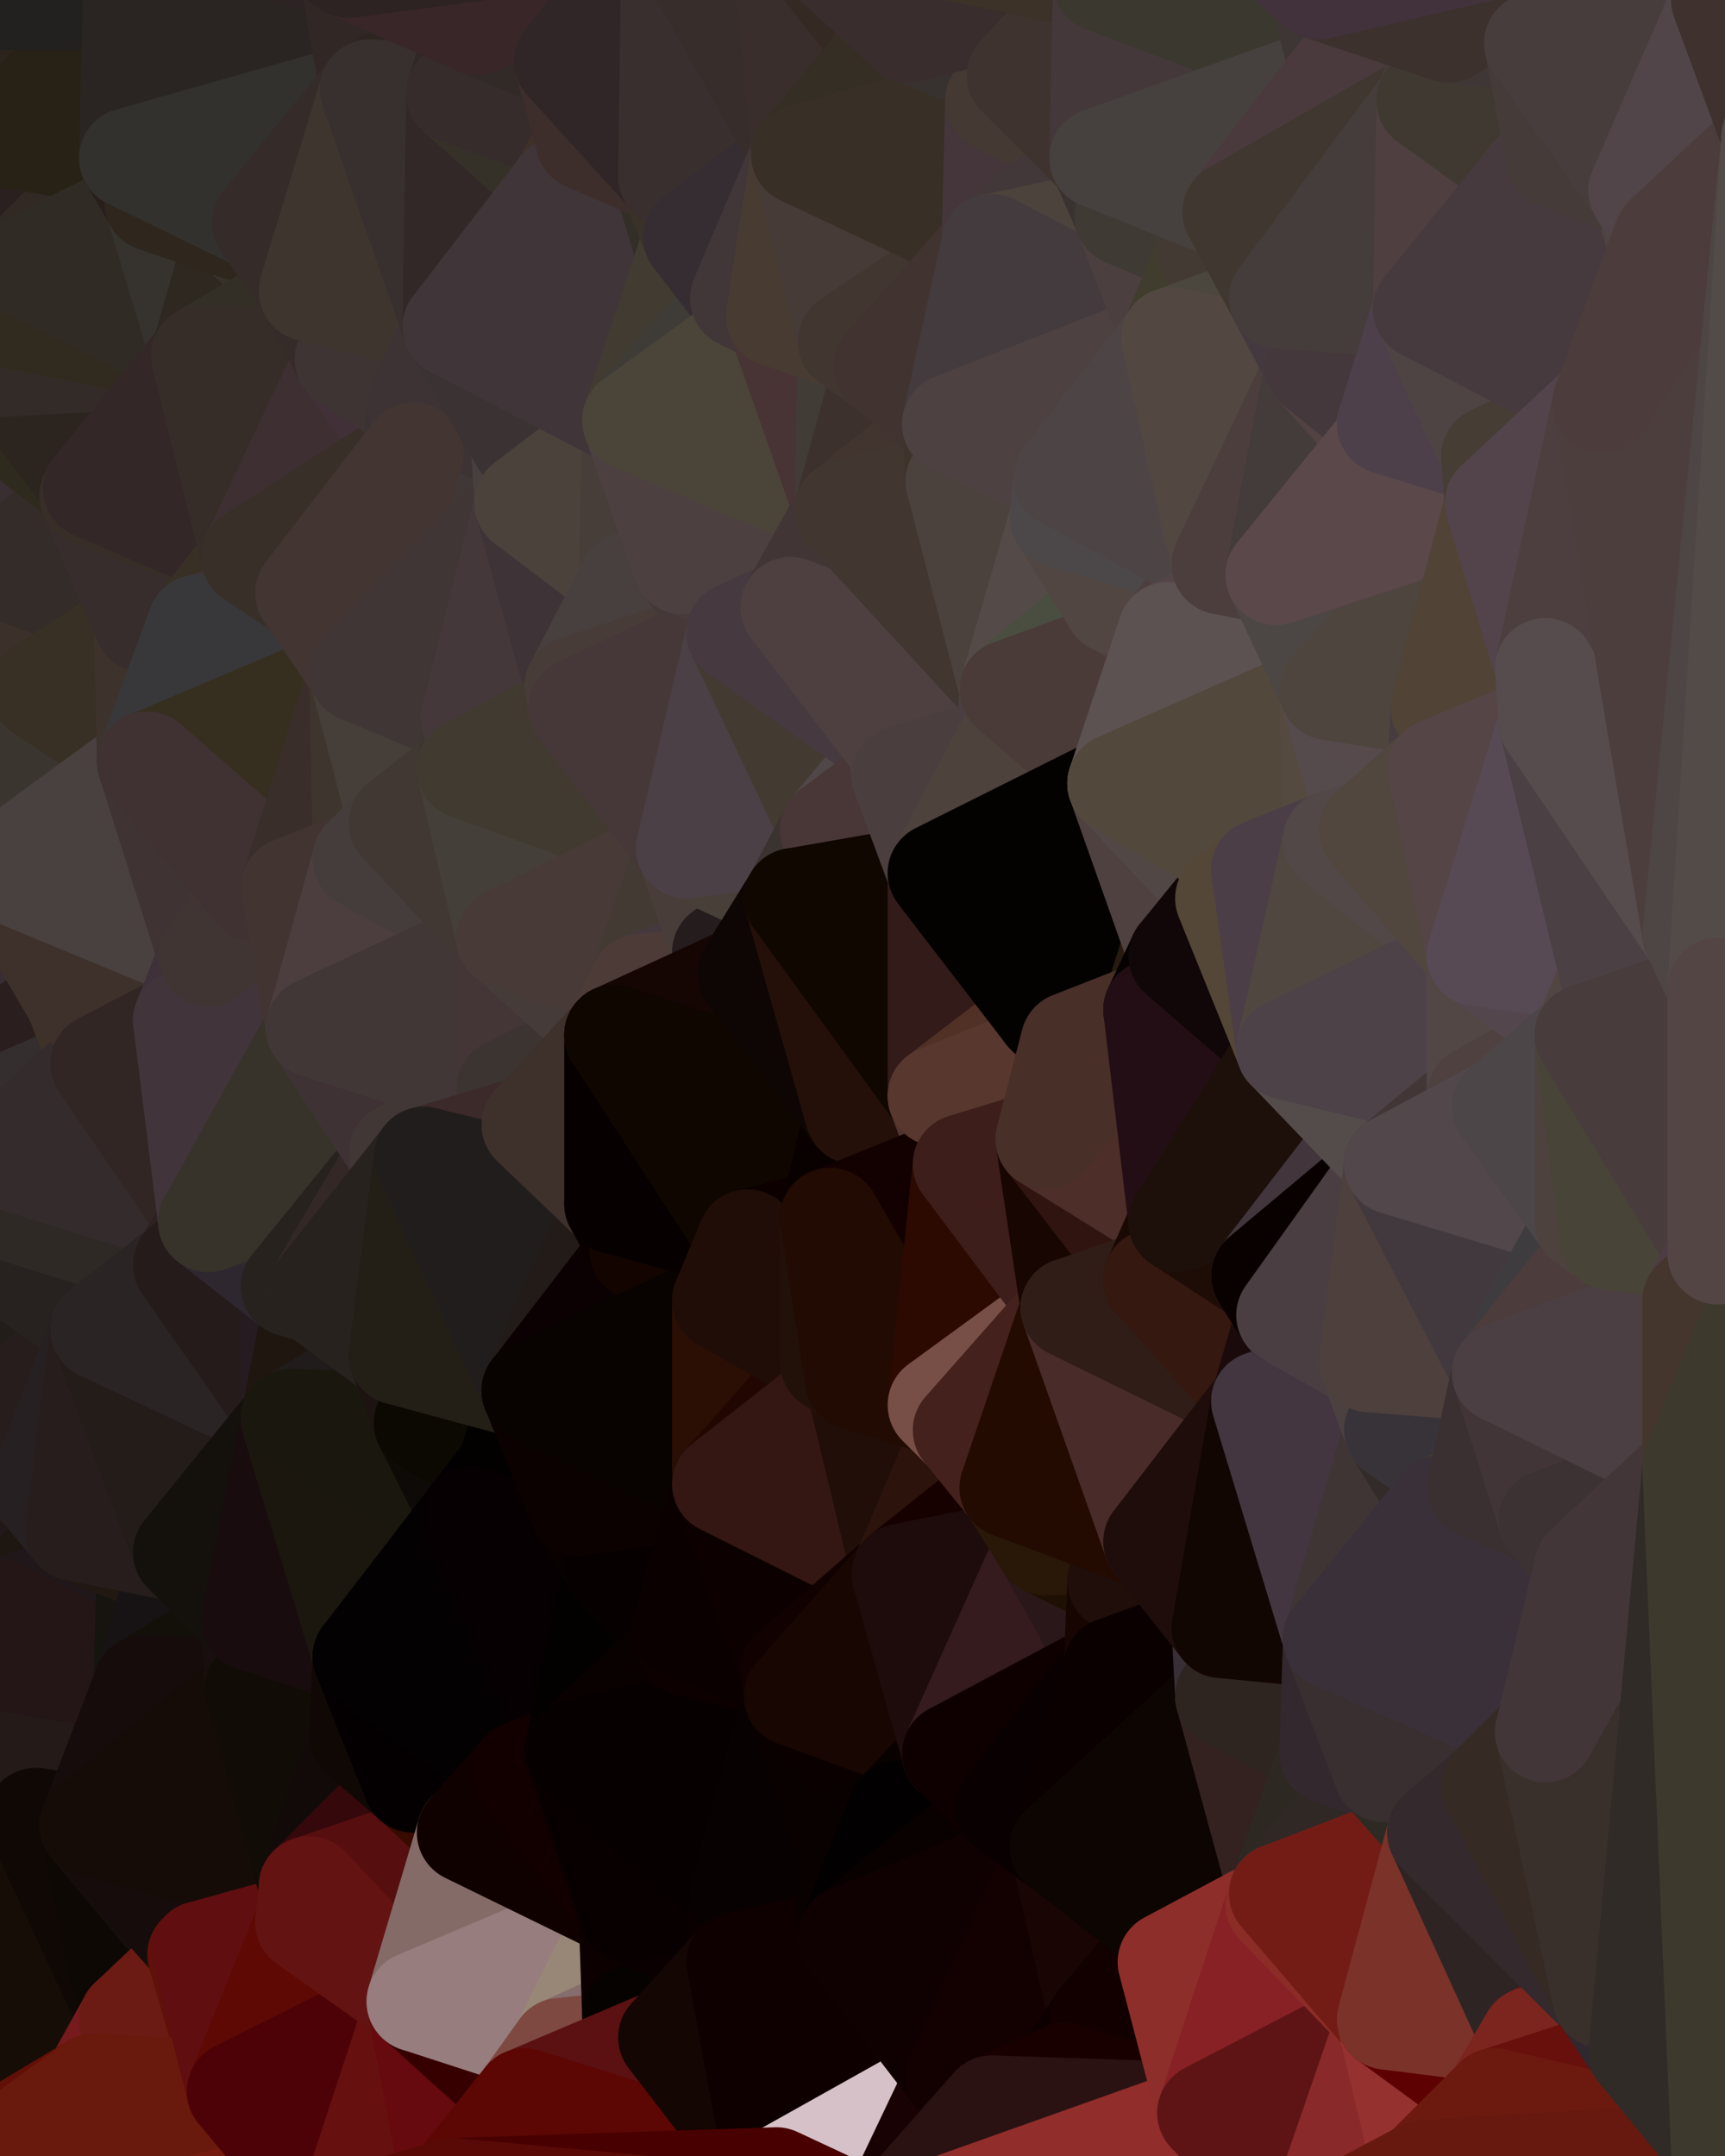 <?xml version="1.0" standalone="yes"?>
<svg width="480" height="600" xmlns="http://www.w3.org/2000/svg" version="1.1" ><polygon points="-34,148 -34,518 -18,444" fill="rgba(40, 37, 32, 1)" stroke="rgba(40, 37, 32, 1)" stroke-width="28" stroke-linejoin="round"/>
		<polygon points="-18,222 -34,148 -18,444" fill="rgba(58, 47, 43, 1)" stroke="rgba(58, 47, 43, 1)" stroke-width="28" stroke-linejoin="round"/>
		<polygon points="-34,518 -19,500 -18,444" fill="rgba(23, 18, 15, 1)" stroke="rgba(23, 18, 15, 1)" stroke-width="28" stroke-linejoin="round"/>
		<polygon points="-19,204 -34,148 -18,222" fill="rgba(59, 49, 48, 1)" stroke="rgba(59, 49, 48, 1)" stroke-width="28" stroke-linejoin="round"/>
		<polygon points="-4,118 -34,148 -3,130" fill="rgba(47, 36, 42, 1)" stroke="rgba(47, 36, 42, 1)" stroke-width="28" stroke-linejoin="round"/>
		<polygon points="-18,444 0,434 0,420" fill="rgba(39, 30, 21, 1)" stroke="rgba(39, 30, 21, 1)" stroke-width="28" stroke-linejoin="round"/>
		<polygon points="0,406 -18,444 0,420" fill="rgba(41, 29, 29, 1)" stroke="rgba(41, 29, 29, 1)" stroke-width="28" stroke-linejoin="round"/>
		<polygon points="0,434 -18,444 0,448" fill="rgba(31, 26, 22, 1)" stroke="rgba(31, 26, 22, 1)" stroke-width="28" stroke-linejoin="round"/>
		<polygon points="-18,444 0,462 0,448" fill="rgba(33, 23, 21, 1)" stroke="rgba(33, 23, 21, 1)" stroke-width="28" stroke-linejoin="round"/>
		<polygon points="0,392 -18,444 0,406" fill="rgba(38, 32, 32, 1)" stroke="rgba(38, 32, 32, 1)" stroke-width="28" stroke-linejoin="round"/>
		<polygon points="0,462 -18,444 0,476" fill="rgba(22, 21, 19, 1)" stroke="rgba(22, 21, 19, 1)" stroke-width="28" stroke-linejoin="round"/>
		<polygon points="-18,444 -19,500 0,476" fill="rgba(28, 18, 16, 1)" stroke="rgba(28, 18, 16, 1)" stroke-width="28" stroke-linejoin="round"/>
		<polygon points="-19,500 -4,488 0,476" fill="rgba(23, 18, 15, 1)" stroke="rgba(23, 18, 15, 1)" stroke-width="28" stroke-linejoin="round"/>
		<polygon points="0,378 -18,444 0,392" fill="rgba(36, 31, 28, 1)" stroke="rgba(36, 31, 28, 1)" stroke-width="28" stroke-linejoin="round"/>
		<polygon points="0,364 -18,444 0,378" fill="rgba(40, 30, 28, 1)" stroke="rgba(40, 30, 28, 1)" stroke-width="28" stroke-linejoin="round"/>
		<polygon points="0,350 -18,444 0,364" fill="rgba(40, 29, 35, 1)" stroke="rgba(40, 29, 35, 1)" stroke-width="28" stroke-linejoin="round"/>
		<polygon points="-34,148 0,38 0,0" fill="rgba(47, 38, 31, 1)" stroke="rgba(47, 38, 31, 1)" stroke-width="28" stroke-linejoin="round"/>
		<polygon points="-4,488 -19,500 0,490" fill="rgba(23, 18, 12, 1)" stroke="rgba(23, 18, 12, 1)" stroke-width="28" stroke-linejoin="round"/>
		<polygon points="0,336 -18,444 0,350" fill="rgba(28, 24, 21, 1)" stroke="rgba(28, 24, 21, 1)" stroke-width="28" stroke-linejoin="round"/>
		<polygon points="-34,148 0,60 0,38" fill="rgba(43, 33, 31, 1)" stroke="rgba(43, 33, 31, 1)" stroke-width="28" stroke-linejoin="round"/>
		<polygon points="-34,148 0,74 0,60" fill="rgba(53, 43, 44, 1)" stroke="rgba(53, 43, 44, 1)" stroke-width="28" stroke-linejoin="round"/>
		<polygon points="-34,148 0,88 0,74" fill="rgba(47, 44, 37, 1)" stroke="rgba(47, 44, 37, 1)" stroke-width="28" stroke-linejoin="round"/>
		<polygon points="-34,148 0,102 0,88" fill="rgba(44, 38, 38, 1)" stroke="rgba(44, 38, 38, 1)" stroke-width="28" stroke-linejoin="round"/>
		<polygon points="-4,118 0,116 0,102" fill="rgba(44, 40, 39, 1)" stroke="rgba(44, 40, 39, 1)" stroke-width="28" stroke-linejoin="round"/>
		<polygon points="-34,148 -4,118 0,102" fill="rgba(50, 45, 39, 1)" stroke="rgba(50, 45, 39, 1)" stroke-width="28" stroke-linejoin="round"/>
		<polygon points="-4,118 -3,130 0,130" fill="rgba(48, 43, 40, 1)" stroke="rgba(48, 43, 40, 1)" stroke-width="28" stroke-linejoin="round"/>
		<polygon points="-3,130 0,144 0,130" fill="rgba(49, 42, 49, 1)" stroke="rgba(49, 42, 49, 1)" stroke-width="28" stroke-linejoin="round"/>
		<polygon points="-3,130 -34,148 0,144" fill="rgba(46, 45, 41, 1)" stroke="rgba(46, 45, 41, 1)" stroke-width="28" stroke-linejoin="round"/>
		<polygon points="-34,148 0,158 0,144" fill="rgba(47, 38, 33, 1)" stroke="rgba(47, 38, 33, 1)" stroke-width="28" stroke-linejoin="round"/>
		<polygon points="-34,148 0,172 0,158" fill="rgba(53, 46, 40, 1)" stroke="rgba(53, 46, 40, 1)" stroke-width="28" stroke-linejoin="round"/>
		<polygon points="-34,148 -19,204 0,172" fill="rgba(45, 40, 36, 1)" stroke="rgba(45, 40, 36, 1)" stroke-width="28" stroke-linejoin="round"/>
		<polygon points="-19,204 0,188 0,172" fill="rgba(54, 44, 42, 1)" stroke="rgba(54, 44, 42, 1)" stroke-width="28" stroke-linejoin="round"/>
		<polygon points="-18,222 0,290 0,242" fill="rgba(57, 46, 50, 1)" stroke="rgba(57, 46, 50, 1)" stroke-width="28" stroke-linejoin="round"/>
		<polygon points="-18,222 0,308 0,290" fill="rgba(58, 47, 45, 1)" stroke="rgba(58, 47, 45, 1)" stroke-width="28" stroke-linejoin="round"/>
		<polygon points="-18,222 0,322 0,308" fill="rgba(54, 43, 41, 1)" stroke="rgba(54, 43, 41, 1)" stroke-width="28" stroke-linejoin="round"/>
		<polygon points="-18,222 0,336 0,322" fill="rgba(48, 38, 39, 1)" stroke="rgba(48, 38, 39, 1)" stroke-width="28" stroke-linejoin="round"/>
		<polygon points="-18,222 -18,444 0,336" fill="rgba(49, 44, 41, 1)" stroke="rgba(49, 44, 41, 1)" stroke-width="28" stroke-linejoin="round"/>
		<polygon points="-3,574 -34,518 0,599" fill="rgba(16, 12, 9, 1)" stroke="rgba(16, 12, 9, 1)" stroke-width="28" stroke-linejoin="round"/>
		<polygon points="-3,574 0,599 6,592" fill="rgba(90, 16, 5, 1)" stroke="rgba(90, 16, 5, 1)" stroke-width="28" stroke-linejoin="round"/>
		<polygon points="-4,488 0,490 0,476" fill="rgba(25, 19, 19, 1)" stroke="rgba(25, 19, 19, 1)" stroke-width="28" stroke-linejoin="round"/>
		<polygon points="-4,118 0,130 0,116" fill="rgba(51, 46, 40, 1)" stroke="rgba(51, 46, 40, 1)" stroke-width="28" stroke-linejoin="round"/>
		<polygon points="-19,204 -18,222 10,210" fill="rgba(56, 42, 33, 1)" stroke="rgba(56, 42, 33, 1)" stroke-width="28" stroke-linejoin="round"/>
		<polygon points="0,490 -19,500 10,506" fill="rgba(28, 14, 13, 1)" stroke="rgba(28, 14, 13, 1)" stroke-width="28" stroke-linejoin="round"/>
		<polygon points="0,60 0,74 6,74" fill="rgba(53, 49, 38, 1)" stroke="rgba(53, 49, 38, 1)" stroke-width="28" stroke-linejoin="round"/>
		<polygon points="0,74 0,88 6,74" fill="rgba(43, 39, 28, 1)" stroke="rgba(43, 39, 28, 1)" stroke-width="28" stroke-linejoin="round"/>
		<polygon points="0,188 10,210 11,192" fill="rgba(52, 42, 40, 1)" stroke="rgba(52, 42, 40, 1)" stroke-width="28" stroke-linejoin="round"/>
		<polygon points="0,406 0,420 11,414" fill="rgba(30, 25, 22, 1)" stroke="rgba(30, 25, 22, 1)" stroke-width="28" stroke-linejoin="round"/>
		<polygon points="0,188 -19,204 10,210" fill="rgba(50, 40, 39, 1)" stroke="rgba(50, 40, 39, 1)" stroke-width="28" stroke-linejoin="round"/>
		<polygon points="-18,222 0,242 10,210" fill="rgba(53, 45, 43, 1)" stroke="rgba(53, 45, 43, 1)" stroke-width="28" stroke-linejoin="round"/>
		<polygon points="-19,500 -34,518 10,506" fill="rgba(26, 18, 5, 1)" stroke="rgba(26, 18, 5, 1)" stroke-width="28" stroke-linejoin="round"/>
		<polygon points="0,420 0,434 21,426" fill="rgba(39, 27, 29, 1)" stroke="rgba(39, 27, 29, 1)" stroke-width="28" stroke-linejoin="round"/>
		<polygon points="11,414 0,420 21,426" fill="rgba(40, 29, 23, 1)" stroke="rgba(40, 29, 23, 1)" stroke-width="28" stroke-linejoin="round"/>
		<polygon points="0,242 0,290 21,278" fill="rgba(56, 45, 49, 1)" stroke="rgba(56, 45, 49, 1)" stroke-width="28" stroke-linejoin="round"/>
		<polygon points="0,172 0,188 11,192" fill="rgba(56, 46, 44, 1)" stroke="rgba(56, 46, 44, 1)" stroke-width="28" stroke-linejoin="round"/>
		<polygon points="0,130 0,144 25,138" fill="rgba(55, 44, 52, 1)" stroke="rgba(55, 44, 52, 1)" stroke-width="28" stroke-linejoin="round"/>
		<polygon points="-3,574 6,592 26,580" fill="rgba(90, 7, 3, 1)" stroke="rgba(90, 7, 3, 1)" stroke-width="28" stroke-linejoin="round"/>
		<polygon points="0,130 25,138 26,136" fill="rgba(49, 43, 31, 1)" stroke="rgba(49, 43, 31, 1)" stroke-width="28" stroke-linejoin="round"/>
		<polygon points="0,290 0,308 28,296" fill="rgba(55, 45, 46, 1)" stroke="rgba(55, 45, 46, 1)" stroke-width="28" stroke-linejoin="round"/>
		<polygon points="21,278 0,290 28,296" fill="rgba(42, 30, 30, 1)" stroke="rgba(42, 30, 30, 1)" stroke-width="28" stroke-linejoin="round"/>
		<polygon points="0,350 0,364 28,370" fill="rgba(48, 37, 31, 1)" stroke="rgba(48, 37, 31, 1)" stroke-width="28" stroke-linejoin="round"/>
		<polygon points="0,364 0,378 28,370" fill="rgba(25, 22, 13, 1)" stroke="rgba(25, 22, 13, 1)" stroke-width="28" stroke-linejoin="round"/>
		<polygon points="0,378 0,392 28,370" fill="rgba(33, 30, 25, 1)" stroke="rgba(33, 30, 25, 1)" stroke-width="28" stroke-linejoin="round"/>
		<polygon points="0,116 0,130 26,136" fill="rgba(53, 48, 44, 1)" stroke="rgba(53, 48, 44, 1)" stroke-width="28" stroke-linejoin="round"/>
		<polygon points="0,144 0,158 25,138" fill="rgba(57, 46, 50, 1)" stroke="rgba(57, 46, 50, 1)" stroke-width="28" stroke-linejoin="round"/>
		<polygon points="0,434 0,448 21,426" fill="rgba(34, 24, 25, 1)" stroke="rgba(34, 24, 25, 1)" stroke-width="28" stroke-linejoin="round"/>
		<polygon points="0,392 0,406 11,414" fill="rgba(34, 29, 25, 1)" stroke="rgba(34, 29, 25, 1)" stroke-width="28" stroke-linejoin="round"/>
		<polygon points="-34,518 -3,574 10,506" fill="rgba(28, 18, 17, 1)" stroke="rgba(28, 18, 17, 1)" stroke-width="28" stroke-linejoin="round"/>
		<polygon points="0,38 0,60 36,44" fill="rgba(43, 34, 27, 1)" stroke="rgba(43, 34, 27, 1)" stroke-width="28" stroke-linejoin="round"/>
		<polygon points="-3,574 26,580 36,562" fill="rgba(82, 17, 15, 1)" stroke="rgba(82, 17, 15, 1)" stroke-width="28" stroke-linejoin="round"/>
		<polygon points="0,490 10,506 25,508" fill="rgba(19, 12, 6, 1)" stroke="rgba(19, 12, 6, 1)" stroke-width="28" stroke-linejoin="round"/>
		<polygon points="0,462 0,476 40,469" fill="rgba(29, 20, 15, 1)" stroke="rgba(29, 20, 15, 1)" stroke-width="28" stroke-linejoin="round"/>
		<polygon points="0,172 11,192 40,173" fill="rgba(51, 47, 36, 1)" stroke="rgba(51, 47, 36, 1)" stroke-width="28" stroke-linejoin="round"/>
		<polygon points="0,308 0,322 28,296" fill="rgba(52, 46, 46, 1)" stroke="rgba(52, 46, 46, 1)" stroke-width="28" stroke-linejoin="round"/>
		<polygon points="0,158 0,172 40,173" fill="rgba(59, 48, 42, 1)" stroke="rgba(59, 48, 42, 1)" stroke-width="28" stroke-linejoin="round"/>
		<polygon points="0,60 6,74 36,44" fill="rgba(42, 32, 31, 1)" stroke="rgba(42, 32, 31, 1)" stroke-width="28" stroke-linejoin="round"/>
		<polygon points="36,44 6,74 43,56" fill="rgba(50, 41, 36, 1)" stroke="rgba(50, 41, 36, 1)" stroke-width="28" stroke-linejoin="round"/>
		<polygon points="21,426 0,448 41,434" fill="rgba(30, 23, 17, 1)" stroke="rgba(30, 23, 17, 1)" stroke-width="28" stroke-linejoin="round"/>
		<polygon points="0,448 40,469 41,434" fill="rgba(32, 23, 26, 1)" stroke="rgba(32, 23, 26, 1)" stroke-width="28" stroke-linejoin="round"/>
		<polygon points="11,192 10,210 41,212" fill="rgba(53, 50, 45, 1)" stroke="rgba(53, 50, 45, 1)" stroke-width="28" stroke-linejoin="round"/>
		<polygon points="10,210 0,242 41,212" fill="rgba(58, 53, 47, 1)" stroke="rgba(58, 53, 47, 1)" stroke-width="28" stroke-linejoin="round"/>
		<polygon points="25,138 0,158 40,173" fill="rgba(52, 44, 41, 1)" stroke="rgba(52, 44, 41, 1)" stroke-width="28" stroke-linejoin="round"/>
		<polygon points="0,476 0,490 40,469" fill="rgba(31, 20, 26, 1)" stroke="rgba(31, 20, 26, 1)" stroke-width="28" stroke-linejoin="round"/>
		<polygon points="0,490 25,508 40,469" fill="rgba(36, 26, 24, 1)" stroke="rgba(36, 26, 24, 1)" stroke-width="28" stroke-linejoin="round"/>
		<polygon points="0,448 0,462 40,469" fill="rgba(36, 22, 22, 1)" stroke="rgba(36, 22, 22, 1)" stroke-width="28" stroke-linejoin="round"/>
		<polygon points="0,0 0,38 37,0" fill="rgba(44, 35, 28, 1)" stroke="rgba(44, 35, 28, 1)" stroke-width="28" stroke-linejoin="round"/>
		<polygon points="0,38 36,44 37,0" fill="rgba(40, 34, 22, 1)" stroke="rgba(40, 34, 22, 1)" stroke-width="28" stroke-linejoin="round"/>
		<polygon points="10,506 -3,574 36,562" fill="rgba(22, 13, 6, 1)" stroke="rgba(22, 13, 6, 1)" stroke-width="28" stroke-linejoin="round"/>
		<polygon points="25,508 10,506 36,562" fill="rgba(16, 8, 5, 1)" stroke="rgba(16, 8, 5, 1)" stroke-width="28" stroke-linejoin="round"/>
		<polygon points="0,392 11,414 28,370" fill="rgba(39, 29, 28, 1)" stroke="rgba(39, 29, 28, 1)" stroke-width="28" stroke-linejoin="round"/>
		<polygon points="0,336 0,350 51,352" fill="rgba(48, 38, 37, 1)" stroke="rgba(48, 38, 37, 1)" stroke-width="28" stroke-linejoin="round"/>
		<polygon points="0,350 28,370 51,352" fill="rgba(39, 34, 31, 1)" stroke="rgba(39, 34, 31, 1)" stroke-width="28" stroke-linejoin="round"/>
		<polygon points="21,278 28,296 51,284" fill="rgba(62, 49, 40, 1)" stroke="rgba(62, 49, 40, 1)" stroke-width="28" stroke-linejoin="round"/>
		<polygon points="40,173 11,192 41,212" fill="rgba(56, 48, 37, 1)" stroke="rgba(56, 48, 37, 1)" stroke-width="28" stroke-linejoin="round"/>
		<polygon points="0,102 0,116 26,136" fill="rgba(46, 42, 30, 1)" stroke="rgba(46, 42, 30, 1)" stroke-width="28" stroke-linejoin="round"/>
		<polygon points="0,102 26,136 56,99" fill="rgba(44, 37, 31, 1)" stroke="rgba(44, 37, 31, 1)" stroke-width="28" stroke-linejoin="round"/>
		<polygon points="0,88 0,102 56,99" fill="rgba(51, 43, 40, 1)" stroke="rgba(51, 43, 40, 1)" stroke-width="28" stroke-linejoin="round"/>
		<polygon points="6,74 0,88 56,99" fill="rgba(49, 43, 31, 1)" stroke="rgba(49, 43, 31, 1)" stroke-width="28" stroke-linejoin="round"/>
		<polygon points="25,508 36,562 55,544" fill="rgba(13, 8, 4, 1)" stroke="rgba(13, 8, 4, 1)" stroke-width="28" stroke-linejoin="round"/>
		<polygon points="0,322 0,336 58,340" fill="rgba(47, 38, 23, 1)" stroke="rgba(47, 38, 23, 1)" stroke-width="28" stroke-linejoin="round"/>
		<polygon points="0,336 51,352 58,340" fill="rgba(46, 41, 37, 1)" stroke="rgba(46, 41, 37, 1)" stroke-width="28" stroke-linejoin="round"/>
		<polygon points="28,296 0,322 58,340" fill="rgba(52, 43, 44, 1)" stroke="rgba(52, 43, 44, 1)" stroke-width="28" stroke-linejoin="round"/>
		<polygon points="21,278 51,284 58,266" fill="rgba(60, 53, 47, 1)" stroke="rgba(60, 53, 47, 1)" stroke-width="28" stroke-linejoin="round"/>
		<polygon points="0,242 21,278 58,266" fill="rgba(62, 49, 43, 1)" stroke="rgba(62, 49, 43, 1)" stroke-width="28" stroke-linejoin="round"/>
		<polygon points="25,508 55,544 56,543" fill="rgba(20, 15, 11, 1)" stroke="rgba(20, 15, 11, 1)" stroke-width="28" stroke-linejoin="round"/>
		<polygon points="43,56 6,74 56,99" fill="rgba(48, 43, 37, 1)" stroke="rgba(48, 43, 37, 1)" stroke-width="28" stroke-linejoin="round"/>
		<polygon points="36,562 26,580 66,582" fill="rgba(118, 26, 29, 1)" stroke="rgba(118, 26, 29, 1)" stroke-width="28" stroke-linejoin="round"/>
		<polygon points="41,212 0,242 58,266" fill="rgba(73, 65, 63, 1)" stroke="rgba(73, 65, 63, 1)" stroke-width="28" stroke-linejoin="round"/>
		<polygon points="40,173 41,212 55,174" fill="rgba(61, 50, 44, 1)" stroke="rgba(61, 50, 44, 1)" stroke-width="28" stroke-linejoin="round"/>
		<polygon points="41,434 40,469 51,432" fill="rgba(21, 20, 15, 1)" stroke="rgba(21, 20, 15, 1)" stroke-width="28" stroke-linejoin="round"/>
		<polygon points="21,426 41,434 51,432" fill="rgba(33, 24, 17, 1)" stroke="rgba(33, 24, 17, 1)" stroke-width="28" stroke-linejoin="round"/>
		<polygon points="40,173 55,174 70,155" fill="rgba(54, 43, 47, 1)" stroke="rgba(54, 43, 47, 1)" stroke-width="28" stroke-linejoin="round"/>
		<polygon points="25,138 40,173 70,155" fill="rgba(55, 45, 44, 1)" stroke="rgba(55, 45, 44, 1)" stroke-width="28" stroke-linejoin="round"/>
		<polygon points="51,432 40,469 70,451" fill="rgba(23, 19, 20, 1)" stroke="rgba(23, 19, 20, 1)" stroke-width="28" stroke-linejoin="round"/>
		<polygon points="43,56 56,99 66,64" fill="rgba(54, 51, 46, 1)" stroke="rgba(54, 51, 46, 1)" stroke-width="28" stroke-linejoin="round"/>
		<polygon points="41,212 58,266 71,248" fill="rgba(63, 51, 51, 1)" stroke="rgba(63, 51, 51, 1)" stroke-width="28" stroke-linejoin="round"/>
		<polygon points="26,136 25,138 70,155" fill="rgba(55, 46, 39, 1)" stroke="rgba(55, 46, 39, 1)" stroke-width="28" stroke-linejoin="round"/>
		<polygon points="0,0 37,0 67,-29" fill="rgba(34, 33, 31, 1)" stroke="rgba(34, 33, 31, 1)" stroke-width="28" stroke-linejoin="round"/>
		<polygon points="11,414 21,426 28,370" fill="rgba(38, 32, 34, 1)" stroke="rgba(38, 32, 34, 1)" stroke-width="28" stroke-linejoin="round"/>
		<polygon points="70,451 40,469 71,470" fill="rgba(19, 16, 9, 1)" stroke="rgba(19, 16, 9, 1)" stroke-width="28" stroke-linejoin="round"/>
		<polygon points="55,544 36,562 66,582" fill="rgba(107, 27, 20, 1)" stroke="rgba(107, 27, 20, 1)" stroke-width="28" stroke-linejoin="round"/>
		<polygon points="51,284 28,296 58,340" fill="rgba(49, 38, 36, 1)" stroke="rgba(49, 38, 36, 1)" stroke-width="28" stroke-linejoin="round"/>
		<polygon points="28,370 21,426 51,432" fill="rgba(39, 29, 28, 1)" stroke="rgba(39, 29, 28, 1)" stroke-width="28" stroke-linejoin="round"/>
		<polygon points="28,370 51,432 81,395" fill="rgba(36, 28, 25, 1)" stroke="rgba(36, 28, 25, 1)" stroke-width="28" stroke-linejoin="round"/>
		<polygon points="51,352 28,370 81,395" fill="rgba(42, 36, 36, 1)" stroke="rgba(42, 36, 36, 1)" stroke-width="28" stroke-linejoin="round"/>
		<polygon points="58,340 51,352 81,358" fill="rgba(44, 34, 33, 1)" stroke="rgba(44, 34, 33, 1)" stroke-width="28" stroke-linejoin="round"/>
		<polygon points="56,99 26,136 70,155" fill="rgba(51, 39, 39, 1)" stroke="rgba(51, 39, 39, 1)" stroke-width="28" stroke-linejoin="round"/>
		<polygon points="66,64 56,99 86,81" fill="rgba(47, 40, 32, 1)" stroke="rgba(47, 40, 32, 1)" stroke-width="28" stroke-linejoin="round"/>
		<polygon points="73,62 66,64 86,81" fill="rgba(57, 47, 45, 1)" stroke="rgba(57, 47, 45, 1)" stroke-width="28" stroke-linejoin="round"/>
		<polygon points="56,543 85,535 86,525" fill="rgba(26, 11, 6, 1)" stroke="rgba(26, 11, 6, 1)" stroke-width="28" stroke-linejoin="round"/>
		<polygon points="70,155 55,174 85,165" fill="rgba(56, 48, 37, 1)" stroke="rgba(56, 48, 37, 1)" stroke-width="28" stroke-linejoin="round"/>
		<polygon points="40,469 25,508 71,470" fill="rgba(22, 12, 11, 1)" stroke="rgba(22, 12, 11, 1)" stroke-width="28" stroke-linejoin="round"/>
		<polygon points="58,266 51,284 88,286" fill="rgba(62, 49, 58, 1)" stroke="rgba(62, 49, 58, 1)" stroke-width="28" stroke-linejoin="round"/>
		<polygon points="25,508 56,543 86,525" fill="rgba(22, 12, 11, 1)" stroke="rgba(22, 12, 11, 1)" stroke-width="28" stroke-linejoin="round"/>
		<polygon points="71,470 25,508 86,525" fill="rgba(21, 12, 7, 1)" stroke="rgba(21, 12, 7, 1)" stroke-width="28" stroke-linejoin="round"/>
		<polygon points="81,358 51,352 81,395" fill="rgba(37, 27, 26, 1)" stroke="rgba(37, 27, 26, 1)" stroke-width="28" stroke-linejoin="round"/>
		<polygon points="36,44 43,56 73,62" fill="rgba(40, 30, 28, 1)" stroke="rgba(40, 30, 28, 1)" stroke-width="28" stroke-linejoin="round"/>
		<polygon points="43,56 66,64 73,62" fill="rgba(47, 38, 29, 1)" stroke="rgba(47, 38, 29, 1)" stroke-width="28" stroke-linejoin="round"/>
		<polygon points="56,543 55,544 66,582" fill="rgba(95, 18, 8, 1)" stroke="rgba(95, 18, 8, 1)" stroke-width="28" stroke-linejoin="round"/>
		<polygon points="6,592 0,599 26,580" fill="rgba(98, 15, 7, 1)" stroke="rgba(98, 15, 7, 1)" stroke-width="28" stroke-linejoin="round"/>
		<polygon points="86,81 56,99 96,100" fill="rgba(51, 47, 38, 1)" stroke="rgba(51, 47, 38, 1)" stroke-width="28" stroke-linejoin="round"/>
		<polygon points="67,-29 37,0 97,-9" fill="rgba(41, 32, 27, 1)" stroke="rgba(41, 32, 27, 1)" stroke-width="28" stroke-linejoin="round"/>
		<polygon points="66,582 0,599 96,618" fill="rgba(116, 26, 15, 1)" stroke="rgba(116, 26, 15, 1)" stroke-width="28" stroke-linejoin="round"/>
		<polygon points="81,358 81,395 88,360" fill="rgba(38, 27, 33, 1)" stroke="rgba(38, 27, 33, 1)" stroke-width="28" stroke-linejoin="round"/>
		<polygon points="81,247 58,266 88,286" fill="rgba(62, 48, 48, 1)" stroke="rgba(62, 48, 48, 1)" stroke-width="28" stroke-linejoin="round"/>
		<polygon points="51,284 58,340 88,286" fill="rgba(65, 52, 59, 1)" stroke="rgba(65, 52, 59, 1)" stroke-width="28" stroke-linejoin="round"/>
		<polygon points="71,248 58,266 81,247" fill="rgba(64, 53, 51, 1)" stroke="rgba(64, 53, 51, 1)" stroke-width="28" stroke-linejoin="round"/>
		<polygon points="26,580 0,599 66,582" fill="rgba(105, 26, 13, 1)" stroke="rgba(105, 26, 13, 1)" stroke-width="28" stroke-linejoin="round"/>
		<polygon points="85,165 55,174 100,187" fill="rgba(62, 52, 53, 1)" stroke="rgba(62, 52, 53, 1)" stroke-width="28" stroke-linejoin="round"/>
		<polygon points="70,451 71,470 101,461" fill="rgba(24, 14, 13, 1)" stroke="rgba(24, 14, 13, 1)" stroke-width="28" stroke-linejoin="round"/>
		<polygon points="56,543 66,582 85,535" fill="rgba(96, 14, 16, 1)" stroke="rgba(96, 14, 16, 1)" stroke-width="28" stroke-linejoin="round"/>
		<polygon points="97,-9 37,0 103,25" fill="rgba(45, 35, 36, 1)" stroke="rgba(45, 35, 36, 1)" stroke-width="28" stroke-linejoin="round"/>
		<polygon points="37,0 36,44 103,25" fill="rgba(42, 37, 34, 1)" stroke="rgba(42, 37, 34, 1)" stroke-width="28" stroke-linejoin="round"/>
		<polygon points="36,44 73,62 103,25" fill="rgba(50, 49, 45, 1)" stroke="rgba(50, 49, 45, 1)" stroke-width="28" stroke-linejoin="round"/>
		<polygon points="71,470 100,483 101,461" fill="rgba(19, 11, 8, 1)" stroke="rgba(19, 11, 8, 1)" stroke-width="28" stroke-linejoin="round"/>
		<polygon points="71,470 86,525 100,483" fill="rgba(17, 12, 6, 1)" stroke="rgba(17, 12, 6, 1)" stroke-width="28" stroke-linejoin="round"/>
		<polygon points="55,174 41,212 100,187" fill="rgba(56, 56, 58, 1)" stroke="rgba(56, 56, 58, 1)" stroke-width="28" stroke-linejoin="round"/>
		<polygon points="41,212 81,247 100,187" fill="rgba(54, 47, 31, 1)" stroke="rgba(54, 47, 31, 1)" stroke-width="28" stroke-linejoin="round"/>
		<polygon points="56,99 70,155 96,100" fill="rgba(54, 45, 40, 1)" stroke="rgba(54, 45, 40, 1)" stroke-width="28" stroke-linejoin="round"/>
		<polygon points="41,212 71,248 81,247" fill="rgba(64, 50, 50, 1)" stroke="rgba(64, 50, 50, 1)" stroke-width="28" stroke-linejoin="round"/>
		<polygon points="51,432 70,451 81,395" fill="rgba(20, 17, 12, 1)" stroke="rgba(20, 17, 12, 1)" stroke-width="28" stroke-linejoin="round"/>
		<polygon points="58,340 81,358 111,321" fill="rgba(46, 39, 47, 1)" stroke="rgba(46, 39, 47, 1)" stroke-width="28" stroke-linejoin="round"/>
		<polygon points="88,286 58,340 111,321" fill="rgba(55, 51, 42, 1)" stroke="rgba(55, 51, 42, 1)" stroke-width="28" stroke-linejoin="round"/>
		<polygon points="88,360 81,395 111,377" fill="rgba(31, 22, 15, 1)" stroke="rgba(31, 22, 15, 1)" stroke-width="28" stroke-linejoin="round"/>
		<polygon points="100,187 81,247 101,239" fill="rgba(57, 46, 42, 1)" stroke="rgba(57, 46, 42, 1)" stroke-width="28" stroke-linejoin="round"/>
		<polygon points="96,100 70,155 115,126" fill="rgba(62, 47, 50, 1)" stroke="rgba(62, 47, 50, 1)" stroke-width="28" stroke-linejoin="round"/>
		<polygon points="81,358 88,360 111,321" fill="rgba(39, 34, 30, 1)" stroke="rgba(39, 34, 30, 1)" stroke-width="28" stroke-linejoin="round"/>
		<polygon points="100,187 101,239 111,229" fill="rgba(62, 53, 46, 1)" stroke="rgba(62, 53, 46, 1)" stroke-width="28" stroke-linejoin="round"/>
		<polygon points="96,100 115,126 116,113" fill="rgba(65, 48, 56, 1)" stroke="rgba(65, 48, 56, 1)" stroke-width="28" stroke-linejoin="round"/>
		<polygon points="85,535 66,582 116,557" fill="rgba(94, 9, 4, 1)" stroke="rgba(94, 9, 4, 1)" stroke-width="28" stroke-linejoin="round"/>
		<polygon points="100,483 86,525 115,496" fill="rgba(18, 10, 8, 1)" stroke="rgba(18, 10, 8, 1)" stroke-width="28" stroke-linejoin="round"/>
		<polygon points="111,377 81,395 118,396" fill="rgba(32, 28, 27, 1)" stroke="rgba(32, 28, 27, 1)" stroke-width="28" stroke-linejoin="round"/>
		<polygon points="70,155 85,165 115,126" fill="rgba(56, 47, 40, 1)" stroke="rgba(56, 47, 40, 1)" stroke-width="28" stroke-linejoin="round"/>
		<polygon points="81,247 88,286 101,239" fill="rgba(66, 52, 49, 1)" stroke="rgba(66, 52, 49, 1)" stroke-width="28" stroke-linejoin="round"/>
		<polygon points="86,81 96,100 126,91" fill="rgba(53, 43, 41, 1)" stroke="rgba(53, 43, 41, 1)" stroke-width="28" stroke-linejoin="round"/>
		<polygon points="96,100 116,113 126,91" fill="rgba(62, 52, 51, 1)" stroke="rgba(62, 52, 51, 1)" stroke-width="28" stroke-linejoin="round"/>
		<polygon points="81,395 70,451 101,461" fill="rgba(24, 12, 14, 1)" stroke="rgba(24, 12, 14, 1)" stroke-width="28" stroke-linejoin="round"/>
		<polygon points="100,187 130,214 131,200" fill="rgba(64, 55, 48, 1)" stroke="rgba(64, 55, 48, 1)" stroke-width="28" stroke-linejoin="round"/>
		<polygon points="81,395 101,461 131,422" fill="rgba(27, 23, 14, 1)" stroke="rgba(27, 23, 14, 1)" stroke-width="28" stroke-linejoin="round"/>
		<polygon points="118,396 81,395 131,422" fill="rgba(26, 23, 14, 1)" stroke="rgba(26, 23, 14, 1)" stroke-width="28" stroke-linejoin="round"/>
		<polygon points="115,496 86,525 130,510" fill="rgba(53, 8, 11, 1)" stroke="rgba(53, 8, 11, 1)" stroke-width="28" stroke-linejoin="round"/>
		<polygon points="100,187 111,229 130,214" fill="rgba(70, 63, 57, 1)" stroke="rgba(70, 63, 57, 1)" stroke-width="28" stroke-linejoin="round"/>
		<polygon points="66,582 96,618 116,557" fill="rgba(77, 2, 7, 1)" stroke="rgba(77, 2, 7, 1)" stroke-width="28" stroke-linejoin="round"/>
		<polygon points="97,-9 103,25 133,7" fill="rgba(49, 39, 37, 1)" stroke="rgba(49, 39, 37, 1)" stroke-width="28" stroke-linejoin="round"/>
		<polygon points="103,25 127,26 133,7" fill="rgba(45, 38, 32, 1)" stroke="rgba(45, 38, 32, 1)" stroke-width="28" stroke-linejoin="round"/>
		<polygon points="86,525 116,557 130,510" fill="rgba(86, 14, 15, 1)" stroke="rgba(86, 14, 15, 1)" stroke-width="28" stroke-linejoin="round"/>
		<polygon points="116,557 96,618 126,609" fill="rgba(102, 16, 15, 1)" stroke="rgba(102, 16, 15, 1)" stroke-width="28" stroke-linejoin="round"/>
		<polygon points="111,321 88,360 118,322" fill="rgba(51, 40, 38, 1)" stroke="rgba(51, 40, 38, 1)" stroke-width="28" stroke-linejoin="round"/>
		<polygon points="86,525 85,535 116,557" fill="rgba(99, 19, 18, 1)" stroke="rgba(99, 19, 18, 1)" stroke-width="28" stroke-linejoin="round"/>
		<polygon points="73,62 86,81 103,25" fill="rgba(53, 43, 41, 1)" stroke="rgba(53, 43, 41, 1)" stroke-width="28" stroke-linejoin="round"/>
		<polygon points="88,286 111,321 141,303" fill="rgba(62, 50, 52, 1)" stroke="rgba(62, 50, 52, 1)" stroke-width="28" stroke-linejoin="round"/>
		<polygon points="111,321 118,322 141,303" fill="rgba(65, 55, 53, 1)" stroke="rgba(65, 55, 53, 1)" stroke-width="28" stroke-linejoin="round"/>
		<polygon points="118,396 131,422 141,409" fill="rgba(14, 10, 7, 1)" stroke="rgba(14, 10, 7, 1)" stroke-width="28" stroke-linejoin="round"/>
		<polygon points="101,239 88,286 141,261" fill="rgba(76, 62, 62, 1)" stroke="rgba(76, 62, 62, 1)" stroke-width="28" stroke-linejoin="round"/>
		<polygon points="111,229 101,239 141,261" fill="rgba(69, 61, 59, 1)" stroke="rgba(69, 61, 59, 1)" stroke-width="28" stroke-linejoin="round"/>
		<polygon points="88,360 111,377 118,322" fill="rgba(39, 34, 30, 1)" stroke="rgba(39, 34, 30, 1)" stroke-width="28" stroke-linejoin="round"/>
		<polygon points="115,496 130,510 145,493" fill="rgba(55, 11, 0, 1)" stroke="rgba(55, 11, 0, 1)" stroke-width="28" stroke-linejoin="round"/>
		<polygon points="116,113 115,126 145,123" fill="rgba(56, 50, 50, 1)" stroke="rgba(56, 50, 50, 1)" stroke-width="28" stroke-linejoin="round"/>
		<polygon points="101,461 100,483 115,496" fill="rgba(16, 8, 5, 1)" stroke="rgba(16, 8, 5, 1)" stroke-width="28" stroke-linejoin="round"/>
		<polygon points="145,123 115,126 146,140" fill="rgba(63, 53, 54, 1)" stroke="rgba(63, 53, 54, 1)" stroke-width="28" stroke-linejoin="round"/>
		<polygon points="116,557 126,609 146,584" fill="rgba(102, 10, 15, 1)" stroke="rgba(102, 10, 15, 1)" stroke-width="28" stroke-linejoin="round"/>
		<polygon points="103,25 86,81 126,91" fill="rgba(62, 53, 46, 1)" stroke="rgba(62, 53, 46, 1)" stroke-width="28" stroke-linejoin="round"/>
		<polygon points="111,377 118,396 148,387" fill="rgba(29, 19, 17, 1)" stroke="rgba(29, 19, 17, 1)" stroke-width="28" stroke-linejoin="round"/>
		<polygon points="118,396 141,409 148,387" fill="rgba(12, 9, 2, 1)" stroke="rgba(12, 9, 2, 1)" stroke-width="28" stroke-linejoin="round"/>
		<polygon points="141,303 118,322 148,313" fill="rgba(65, 55, 56, 1)" stroke="rgba(65, 55, 56, 1)" stroke-width="28" stroke-linejoin="round"/>
		<polygon points="115,126 100,187 146,140" fill="rgba(64, 56, 54, 1)" stroke="rgba(64, 56, 54, 1)" stroke-width="28" stroke-linejoin="round"/>
		<polygon points="101,461 115,496 145,493" fill="rgba(4, 0, 1, 1)" stroke="rgba(4, 0, 1, 1)" stroke-width="28" stroke-linejoin="round"/>
		<polygon points="126,91 116,113 145,123" fill="rgba(61, 51, 52, 1)" stroke="rgba(61, 51, 52, 1)" stroke-width="28" stroke-linejoin="round"/>
		<polygon points="141,261 88,286 141,303" fill="rgba(65, 55, 54, 1)" stroke="rgba(65, 55, 54, 1)" stroke-width="28" stroke-linejoin="round"/>
		<polygon points="103,25 126,91 127,26" fill="rgba(56, 48, 46, 1)" stroke="rgba(56, 48, 46, 1)" stroke-width="28" stroke-linejoin="round"/>
		<polygon points="85,165 100,187 115,126" fill="rgba(67, 53, 50, 1)" stroke="rgba(67, 53, 50, 1)" stroke-width="28" stroke-linejoin="round"/>
		<polygon points="127,26 126,91 156,52" fill="rgba(50, 40, 39, 1)" stroke="rgba(50, 40, 39, 1)" stroke-width="28" stroke-linejoin="round"/>
		<polygon points="116,557 146,584 156,570" fill="rgba(55, 0, 0, 1)" stroke="rgba(55, 0, 0, 1)" stroke-width="28" stroke-linejoin="round"/>
		<polygon points="133,7 127,26 157,17" fill="rgba(48, 40, 38, 1)" stroke="rgba(48, 40, 38, 1)" stroke-width="28" stroke-linejoin="round"/>
		<polygon points="100,187 131,200 146,140" fill="rgba(64, 54, 53, 1)" stroke="rgba(64, 54, 53, 1)" stroke-width="28" stroke-linejoin="round"/>
		<polygon points="130,214 111,229 141,261" fill="rgba(65, 56, 51, 1)" stroke="rgba(65, 56, 51, 1)" stroke-width="28" stroke-linejoin="round"/>
		<polygon points="160,191 131,200 161,197" fill="rgba(65, 59, 63, 1)" stroke="rgba(65, 59, 63, 1)" stroke-width="28" stroke-linejoin="round"/>
		<polygon points="141,409 131,422 161,419" fill="rgba(2, 0, 3, 1)" stroke="rgba(2, 0, 3, 1)" stroke-width="28" stroke-linejoin="round"/>
		<polygon points="127,26 156,52 163,39" fill="rgba(53, 49, 40, 1)" stroke="rgba(53, 49, 40, 1)" stroke-width="28" stroke-linejoin="round"/>
		<polygon points="157,17 127,26 163,39" fill="rgba(54, 44, 43, 1)" stroke="rgba(54, 44, 43, 1)" stroke-width="28" stroke-linejoin="round"/>
		<polygon points="131,200 130,214 161,197" fill="rgba(60, 55, 49, 1)" stroke="rgba(60, 55, 49, 1)" stroke-width="28" stroke-linejoin="round"/>
		<polygon points="146,140 131,200 160,191" fill="rgba(68, 56, 58, 1)" stroke="rgba(68, 56, 58, 1)" stroke-width="28" stroke-linejoin="round"/>
		<polygon points="141,261 141,303 171,288" fill="rgba(68, 54, 54, 1)" stroke="rgba(68, 54, 54, 1)" stroke-width="28" stroke-linejoin="round"/>
		<polygon points="141,303 148,313 171,288" fill="rgba(60, 52, 49, 1)" stroke="rgba(60, 52, 49, 1)" stroke-width="28" stroke-linejoin="round"/>
		<polygon points="161,419 131,422 171,436" fill="rgba(2, 0, 1, 1)" stroke="rgba(2, 0, 1, 1)" stroke-width="28" stroke-linejoin="round"/>
		<polygon points="148,313 118,322 171,335" fill="rgba(60, 42, 42, 1)" stroke="rgba(60, 42, 42, 1)" stroke-width="28" stroke-linejoin="round"/>
		<polygon points="148,387 141,409 161,419" fill="rgba(2, 1, 0, 1)" stroke="rgba(2, 1, 0, 1)" stroke-width="28" stroke-linejoin="round"/>
		<polygon points="118,322 111,377 148,387" fill="rgba(35, 31, 22, 1)" stroke="rgba(35, 31, 22, 1)" stroke-width="28" stroke-linejoin="round"/>
		<polygon points="131,422 101,461 145,493" fill="rgba(3, 1, 2, 1)" stroke="rgba(3, 1, 2, 1)" stroke-width="28" stroke-linejoin="round"/>
		<polygon points="146,140 160,191 175,162" fill="rgba(62, 51, 55, 1)" stroke="rgba(62, 51, 55, 1)" stroke-width="28" stroke-linejoin="round"/>
		<polygon points="130,510 116,557 175,532" fill="rgba(132, 107, 103, 1)" stroke="rgba(132, 107, 103, 1)" stroke-width="28" stroke-linejoin="round"/>
		<polygon points="118,322 148,387 171,335" fill="rgba(33, 29, 28, 1)" stroke="rgba(33, 29, 28, 1)" stroke-width="28" stroke-linejoin="round"/>
		<polygon points="131,422 145,493 160,487" fill="rgba(3, 1, 2, 1)" stroke="rgba(3, 1, 2, 1)" stroke-width="28" stroke-linejoin="round"/>
		<polygon points="116,557 156,570 175,532" fill="rgba(151, 125, 126, 1)" stroke="rgba(151, 125, 126, 1)" stroke-width="28" stroke-linejoin="round"/>
		<polygon points="131,422 160,487 171,436" fill="rgba(6, 0, 2, 1)" stroke="rgba(6, 0, 2, 1)" stroke-width="28" stroke-linejoin="round"/>
		<polygon points="171,335 148,387 178,348" fill="rgba(35, 27, 24, 1)" stroke="rgba(35, 27, 24, 1)" stroke-width="28" stroke-linejoin="round"/>
		<polygon points="141,261 171,288 178,274" fill="rgba(69, 59, 57, 1)" stroke="rgba(69, 59, 57, 1)" stroke-width="28" stroke-linejoin="round"/>
		<polygon points="145,123 146,140 176,117" fill="rgba(72, 64, 62, 1)" stroke="rgba(72, 64, 62, 1)" stroke-width="28" stroke-linejoin="round"/>
		<polygon points="126,91 145,123 176,117" fill="rgba(59, 50, 51, 1)" stroke="rgba(59, 50, 51, 1)" stroke-width="28" stroke-linejoin="round"/>
		<polygon points="175,532 156,570 176,561" fill="rgba(152, 135, 119, 1)" stroke="rgba(152, 135, 119, 1)" stroke-width="28" stroke-linejoin="round"/>
		<polygon points="145,493 130,510 175,532" fill="rgba(15, 1, 0, 1)" stroke="rgba(15, 1, 0, 1)" stroke-width="28" stroke-linejoin="round"/>
		<polygon points="160,487 145,493 175,532" fill="rgba(18, 0, 0, 1)" stroke="rgba(18, 0, 0, 1)" stroke-width="28" stroke-linejoin="round"/>
		<polygon points="163,39 156,52 186,49" fill="rgba(63, 49, 40, 1)" stroke="rgba(63, 49, 40, 1)" stroke-width="28" stroke-linejoin="round"/>
		<polygon points="133,7 157,17 187,-21" fill="rgba(50, 42, 39, 1)" stroke="rgba(50, 42, 39, 1)" stroke-width="28" stroke-linejoin="round"/>
		<polygon points="176,561 156,570 186,567" fill="rgba(134, 110, 110, 1)" stroke="rgba(134, 110, 110, 1)" stroke-width="28" stroke-linejoin="round"/>
		<polygon points="130,214 141,261 191,236" fill="rgba(68, 63, 57, 1)" stroke="rgba(68, 63, 57, 1)" stroke-width="28" stroke-linejoin="round"/>
		<polygon points="161,197 130,214 191,236" fill="rgba(65, 58, 48, 1)" stroke="rgba(65, 58, 48, 1)" stroke-width="28" stroke-linejoin="round"/>
		<polygon points="171,436 160,487 191,458" fill="rgba(2, 1, 0, 1)" stroke="rgba(2, 1, 0, 1)" stroke-width="28" stroke-linejoin="round"/>
		<polygon points="190,453 171,436 191,458" fill="rgba(5, 1, 0, 1)" stroke="rgba(5, 1, 0, 1)" stroke-width="28" stroke-linejoin="round"/>
		<polygon points="146,140 175,162 176,117" fill="rgba(75, 66, 59, 1)" stroke="rgba(75, 66, 59, 1)" stroke-width="28" stroke-linejoin="round"/>
		<polygon points="156,52 176,117 193,66" fill="rgba(63, 57, 43, 1)" stroke="rgba(63, 57, 43, 1)" stroke-width="28" stroke-linejoin="round"/>
		<polygon points="186,49 156,52 193,66" fill="rgba(51, 46, 40, 1)" stroke="rgba(51, 46, 40, 1)" stroke-width="28" stroke-linejoin="round"/>
		<polygon points="141,261 178,274 191,236" fill="rgba(72, 58, 55, 1)" stroke="rgba(72, 58, 55, 1)" stroke-width="28" stroke-linejoin="round"/>
		<polygon points="176,117 175,162 190,157" fill="rgba(71, 62, 57, 1)" stroke="rgba(71, 62, 57, 1)" stroke-width="28" stroke-linejoin="round"/>
		<polygon points="97,-9 133,7 187,-21" fill="rgba(57, 38, 40, 1)" stroke="rgba(57, 38, 40, 1)" stroke-width="28" stroke-linejoin="round"/>
		<polygon points="156,52 126,91 176,117" fill="rgba(64, 53, 57, 1)" stroke="rgba(64, 53, 57, 1)" stroke-width="28" stroke-linejoin="round"/>
		<polygon points="148,313 171,335 171,288" fill="rgba(62, 49, 43, 1)" stroke="rgba(62, 49, 43, 1)" stroke-width="28" stroke-linejoin="round"/>
		<polygon points="161,419 171,436 201,413" fill="rgba(9, 0, 0, 1)" stroke="rgba(9, 0, 0, 1)" stroke-width="28" stroke-linejoin="round"/>
		<polygon points="191,236 178,274 201,265" fill="rgba(67, 58, 51, 1)" stroke="rgba(67, 58, 51, 1)" stroke-width="28" stroke-linejoin="round"/>
		<polygon points="156,570 146,584 186,567" fill="rgba(126, 73, 65, 1)" stroke="rgba(126, 73, 65, 1)" stroke-width="28" stroke-linejoin="round"/>
		<polygon points="175,532 176,561 205,546" fill="rgba(12, 0, 0, 1)" stroke="rgba(12, 0, 0, 1)" stroke-width="28" stroke-linejoin="round"/>
		<polygon points="176,561 186,567 205,546" fill="rgba(6, 2, 0, 1)" stroke="rgba(6, 2, 0, 1)" stroke-width="28" stroke-linejoin="round"/>
		<polygon points="190,157 175,162 205,176" fill="rgba(69, 58, 54, 1)" stroke="rgba(69, 58, 54, 1)" stroke-width="28" stroke-linejoin="round"/>
		<polygon points="178,348 148,387 201,362" fill="rgba(11, 1, 2, 1)" stroke="rgba(11, 1, 2, 1)" stroke-width="28" stroke-linejoin="round"/>
		<polygon points="193,66 176,117 206,83" fill="rgba(66, 59, 49, 1)" stroke="rgba(66, 59, 49, 1)" stroke-width="28" stroke-linejoin="round"/>
		<polygon points="175,162 160,191 205,176" fill="rgba(72, 64, 62, 1)" stroke="rgba(72, 64, 62, 1)" stroke-width="28" stroke-linejoin="round"/>
		<polygon points="171,335 178,348 208,345" fill="rgba(10, 0, 0, 1)" stroke="rgba(10, 0, 0, 1)" stroke-width="28" stroke-linejoin="round"/>
		<polygon points="178,348 201,362 208,345" fill="rgba(19, 4, 0, 1)" stroke="rgba(19, 4, 0, 1)" stroke-width="28" stroke-linejoin="round"/>
		<polygon points="201,265 178,274 208,271" fill="rgba(69, 56, 63, 1)" stroke="rgba(69, 56, 63, 1)" stroke-width="28" stroke-linejoin="round"/>
		<polygon points="175,532 205,546 206,527" fill="rgba(11, 0, 1, 1)" stroke="rgba(11, 0, 1, 1)" stroke-width="28" stroke-linejoin="round"/>
		<polygon points="160,191 161,197 205,176" fill="rgba(71, 60, 56, 1)" stroke="rgba(71, 60, 56, 1)" stroke-width="28" stroke-linejoin="round"/>
		<polygon points="171,436 190,453 201,413" fill="rgba(6, 0, 0, 1)" stroke="rgba(6, 0, 0, 1)" stroke-width="28" stroke-linejoin="round"/>
		<polygon points="148,387 161,419 201,413" fill="rgba(11, 1, 0, 1)" stroke="rgba(11, 1, 0, 1)" stroke-width="28" stroke-linejoin="round"/>
		<polygon points="201,362 148,387 201,413" fill="rgba(8, 3, 0, 1)" stroke="rgba(8, 3, 0, 1)" stroke-width="28" stroke-linejoin="round"/>
		<polygon points="157,17 163,39 186,49" fill="rgba(61, 46, 43, 1)" stroke="rgba(61, 46, 43, 1)" stroke-width="28" stroke-linejoin="round"/>
		<polygon points="186,567 146,584 216,606" fill="rgba(91, 17, 18, 1)" stroke="rgba(91, 17, 18, 1)" stroke-width="28" stroke-linejoin="round"/>
		<polygon points="146,584 126,609 216,606" fill="rgba(92, 7, 4, 1)" stroke="rgba(92, 7, 4, 1)" stroke-width="28" stroke-linejoin="round"/>
		<polygon points="178,274 171,288 208,271" fill="rgba(77, 59, 55, 1)" stroke="rgba(77, 59, 55, 1)" stroke-width="28" stroke-linejoin="round"/>
		<polygon points="160,487 175,532 206,527" fill="rgba(8, 0, 0, 1)" stroke="rgba(8, 0, 0, 1)" stroke-width="28" stroke-linejoin="round"/>
		<polygon points="191,236 201,265 221,250" fill="rgba(72, 61, 57, 1)" stroke="rgba(72, 61, 57, 1)" stroke-width="28" stroke-linejoin="round"/>
		<polygon points="220,465 191,458 221,472" fill="rgba(11, 1, 0, 1)" stroke="rgba(11, 1, 0, 1)" stroke-width="28" stroke-linejoin="round"/>
		<polygon points="67,-29 97,-9 187,-21" fill="rgba(45, 35, 34, 1)" stroke="rgba(45, 35, 34, 1)" stroke-width="28" stroke-linejoin="round"/>
		<polygon points="186,49 193,66 223,43" fill="rgba(58, 49, 40, 1)" stroke="rgba(58, 49, 40, 1)" stroke-width="28" stroke-linejoin="round"/>
		<polygon points="201,265 208,271 221,250" fill="rgba(37, 28, 29, 1)" stroke="rgba(37, 28, 29, 1)" stroke-width="28" stroke-linejoin="round"/>
		<polygon points="191,458 160,487 221,472" fill="rgba(9, 0, 0, 1)" stroke="rgba(9, 0, 0, 1)" stroke-width="28" stroke-linejoin="round"/>
		<polygon points="160,487 206,527 221,472" fill="rgba(6, 0, 0, 1)" stroke="rgba(6, 0, 0, 1)" stroke-width="28" stroke-linejoin="round"/>
		<polygon points="190,453 191,458 220,465" fill="rgba(12, 0, 0, 1)" stroke="rgba(12, 0, 0, 1)" stroke-width="28" stroke-linejoin="round"/>
		<polygon points="190,157 205,176 220,169" fill="rgba(67, 56, 54, 1)" stroke="rgba(67, 56, 54, 1)" stroke-width="28" stroke-linejoin="round"/>
		<polygon points="206,83 176,117 216,88" fill="rgba(63, 60, 55, 1)" stroke="rgba(63, 60, 55, 1)" stroke-width="28" stroke-linejoin="round"/>
		<polygon points="161,197 191,236 205,176" fill="rgba(70, 56, 56, 1)" stroke="rgba(70, 56, 56, 1)" stroke-width="28" stroke-linejoin="round"/>
		<polygon points="157,17 186,49 187,-21" fill="rgba(48, 38, 39, 1)" stroke="rgba(48, 38, 39, 1)" stroke-width="28" stroke-linejoin="round"/>
		<polygon points="191,236 221,250 231,231" fill="rgba(72, 63, 56, 1)" stroke="rgba(72, 63, 56, 1)" stroke-width="28" stroke-linejoin="round"/>
		<polygon points="201,362 201,413 231,379" fill="rgba(43, 15, 4, 1)" stroke="rgba(43, 15, 4, 1)" stroke-width="28" stroke-linejoin="round"/>
		<polygon points="171,288 171,335 208,345" fill="rgba(6, 1, 0, 1)" stroke="rgba(6, 1, 0, 1)" stroke-width="28" stroke-linejoin="round"/>
		<polygon points="190,157 220,169 235,142" fill="rgba(70, 60, 58, 1)" stroke="rgba(70, 60, 58, 1)" stroke-width="28" stroke-linejoin="round"/>
		<polygon points="206,527 205,546 236,539" fill="rgba(10, 0, 0, 1)" stroke="rgba(10, 0, 0, 1)" stroke-width="28" stroke-linejoin="round"/>
		<polygon points="176,117 190,157 235,142" fill="rgba(76, 64, 64, 1)" stroke="rgba(76, 64, 64, 1)" stroke-width="28" stroke-linejoin="round"/>
		<polygon points="187,-21 186,49 223,43" fill="rgba(57, 47, 46, 1)" stroke="rgba(57, 47, 46, 1)" stroke-width="28" stroke-linejoin="round"/>
		<polygon points="193,66 206,83 223,43" fill="rgba(54, 45, 50, 1)" stroke="rgba(54, 45, 50, 1)" stroke-width="28" stroke-linejoin="round"/>
		<polygon points="208,345 231,339 238,310" fill="rgba(50, 26, 26, 1)" stroke="rgba(50, 26, 26, 1)" stroke-width="28" stroke-linejoin="round"/>
		<polygon points="208,271 171,288 238,310" fill="rgba(21, 6, 3, 1)" stroke="rgba(21, 6, 3, 1)" stroke-width="28" stroke-linejoin="round"/>
		<polygon points="171,288 208,345 238,310" fill="rgba(15, 6, 0, 1)" stroke="rgba(15, 6, 0, 1)" stroke-width="28" stroke-linejoin="round"/>
		<polygon points="231,379 201,413 238,384" fill="rgba(34, 6, 2, 1)" stroke="rgba(34, 6, 2, 1)" stroke-width="28" stroke-linejoin="round"/>
		<polygon points="235,512 206,527 236,539" fill="rgba(10, 0, 0, 1)" stroke="rgba(10, 0, 0, 1)" stroke-width="28" stroke-linejoin="round"/>
		<polygon points="216,88 176,117 235,142" fill="rgba(75, 69, 57, 1)" stroke="rgba(75, 69, 57, 1)" stroke-width="28" stroke-linejoin="round"/>
		<polygon points="221,472 206,527 235,512" fill="rgba(7, 1, 1, 1)" stroke="rgba(7, 1, 1, 1)" stroke-width="28" stroke-linejoin="round"/>
		<polygon points="205,176 191,236 231,231" fill="rgba(75, 64, 70, 1)" stroke="rgba(75, 64, 70, 1)" stroke-width="28" stroke-linejoin="round"/>
		<polygon points="208,345 231,379 231,339" fill="rgba(12, 1, 0, 1)" stroke="rgba(12, 1, 0, 1)" stroke-width="28" stroke-linejoin="round"/>
		<polygon points="208,345 201,362 231,379" fill="rgba(32, 13, 7, 1)" stroke="rgba(32, 13, 7, 1)" stroke-width="28" stroke-linejoin="round"/>
		<polygon points="217,-24 187,-21 223,43" fill="rgba(55, 45, 43, 1)" stroke="rgba(55, 45, 43, 1)" stroke-width="28" stroke-linejoin="round"/>
		<polygon points="206,83 216,88 223,43" fill="rgba(65, 55, 56, 1)" stroke="rgba(65, 55, 56, 1)" stroke-width="28" stroke-linejoin="round"/>
		<polygon points="201,413 190,453 220,465" fill="rgba(10, 0, 0, 1)" stroke="rgba(10, 0, 0, 1)" stroke-width="28" stroke-linejoin="round"/>
		<polygon points="216,88 235,142 236,95" fill="rgba(72, 52, 53, 1)" stroke="rgba(72, 52, 53, 1)" stroke-width="28" stroke-linejoin="round"/>
		<polygon points="205,546 186,567 216,606" fill="rgba(20, 6, 3, 1)" stroke="rgba(20, 6, 3, 1)" stroke-width="28" stroke-linejoin="round"/>
		<polygon points="217,-24 223,43 247,14" fill="rgba(57, 46, 44, 1)" stroke="rgba(57, 46, 44, 1)" stroke-width="28" stroke-linejoin="round"/>
		<polygon points="205,176 231,231 250,208" fill="rgba(67, 58, 49, 1)" stroke="rgba(67, 58, 49, 1)" stroke-width="28" stroke-linejoin="round"/>
		<polygon points="201,413 220,465 251,438" fill="rgba(12, 1, 0, 1)" stroke="rgba(12, 1, 0, 1)" stroke-width="28" stroke-linejoin="round"/>
		<polygon points="250,208 231,231 251,216" fill="rgba(80, 71, 72, 1)" stroke="rgba(80, 71, 72, 1)" stroke-width="28" stroke-linejoin="round"/>
		<polygon points="220,169 205,176 250,208" fill="rgba(70, 57, 64, 1)" stroke="rgba(70, 57, 64, 1)" stroke-width="28" stroke-linejoin="round"/>
		<polygon points="236,95 235,142 246,102" fill="rgba(65, 60, 54, 1)" stroke="rgba(65, 60, 54, 1)" stroke-width="28" stroke-linejoin="round"/>
		<polygon points="217,-24 247,14 253,9" fill="rgba(52, 41, 35, 1)" stroke="rgba(52, 41, 35, 1)" stroke-width="28" stroke-linejoin="round"/>
		<polygon points="221,472 235,512 250,504" fill="rgba(9, 1, 0, 1)" stroke="rgba(9, 1, 0, 1)" stroke-width="28" stroke-linejoin="round"/>
		<polygon points="231,231 221,250 261,243" fill="rgba(59, 51, 48, 1)" stroke="rgba(59, 51, 48, 1)" stroke-width="28" stroke-linejoin="round"/>
		<polygon points="251,216 231,231 261,243" fill="rgba(73, 55, 55, 1)" stroke="rgba(73, 55, 55, 1)" stroke-width="28" stroke-linejoin="round"/>
		<polygon points="238,384 201,413 251,438" fill="rgba(52, 23, 19, 1)" stroke="rgba(52, 23, 19, 1)" stroke-width="28" stroke-linejoin="round"/>
		<polygon points="205,546 216,606 236,539" fill="rgba(14, 0, 0, 1)" stroke="rgba(14, 0, 0, 1)" stroke-width="28" stroke-linejoin="round"/>
		<polygon points="223,43 216,88 236,95" fill="rgba(72, 59, 50, 1)" stroke="rgba(72, 59, 50, 1)" stroke-width="28" stroke-linejoin="round"/>
		<polygon points="221,472 250,504 265,488" fill="rgba(10, 0, 0, 1)" stroke="rgba(10, 0, 0, 1)" stroke-width="28" stroke-linejoin="round"/>
		<polygon points="246,102 235,142 265,118" fill="rgba(60, 49, 45, 1)" stroke="rgba(60, 49, 45, 1)" stroke-width="28" stroke-linejoin="round"/>
		<polygon points="236,539 216,606 266,578" fill="rgba(14, 0, 0, 1)" stroke="rgba(14, 0, 0, 1)" stroke-width="28" stroke-linejoin="round"/>
		<polygon points="265,118 235,142 266,134" fill="rgba(66, 53, 47, 1)" stroke="rgba(66, 53, 47, 1)" stroke-width="28" stroke-linejoin="round"/>
		<polygon points="261,391 251,438 268,398" fill="rgba(23, 5, 3, 1)" stroke="rgba(23, 5, 3, 1)" stroke-width="28" stroke-linejoin="round"/>
		<polygon points="238,310 231,339 268,324" fill="rgba(9, 0, 0, 1)" stroke="rgba(9, 0, 0, 1)" stroke-width="28" stroke-linejoin="round"/>
		<polygon points="261,305 238,310 268,324" fill="rgba(74, 46, 45, 1)" stroke="rgba(74, 46, 45, 1)" stroke-width="28" stroke-linejoin="round"/>
		<polygon points="216,606 246,620 266,578" fill="rgba(214, 193, 200, 1)" stroke="rgba(214, 193, 200, 1)" stroke-width="28" stroke-linejoin="round"/>
		<polygon points="238,384 251,438 261,391" fill="rgba(33, 14, 8, 1)" stroke="rgba(33, 14, 8, 1)" stroke-width="28" stroke-linejoin="round"/>
		<polygon points="220,465 221,472 251,438" fill="rgba(17, 1, 1, 1)" stroke="rgba(17, 1, 1, 1)" stroke-width="28" stroke-linejoin="round"/>
		<polygon points="235,512 236,539 250,504" fill="rgba(9, 0, 0, 1)" stroke="rgba(9, 0, 0, 1)" stroke-width="28" stroke-linejoin="round"/>
		<polygon points="221,250 208,271 238,310" fill="rgba(14, 6, 4, 1)" stroke="rgba(14, 6, 4, 1)" stroke-width="28" stroke-linejoin="round"/>
		<polygon points="223,43 236,95 276,68" fill="rgba(70, 59, 55, 1)" stroke="rgba(70, 59, 55, 1)" stroke-width="28" stroke-linejoin="round"/>
		<polygon points="251,438 221,472 265,488" fill="rgba(24, 6, 2, 1)" stroke="rgba(24, 6, 2, 1)" stroke-width="28" stroke-linejoin="round"/>
		<polygon points="221,250 238,310 261,305" fill="rgba(36, 16, 9, 1)" stroke="rgba(36, 16, 9, 1)" stroke-width="28" stroke-linejoin="round"/>
		<polygon points="253,9 247,14 277,28" fill="rgba(49, 40, 35, 1)" stroke="rgba(49, 40, 35, 1)" stroke-width="28" stroke-linejoin="round"/>
		<polygon points="236,95 246,102 276,68" fill="rgba(65, 54, 48, 1)" stroke="rgba(65, 54, 48, 1)" stroke-width="28" stroke-linejoin="round"/>
		<polygon points="231,339 231,379 238,384" fill="rgba(34, 17, 9, 1)" stroke="rgba(34, 17, 9, 1)" stroke-width="28" stroke-linejoin="round"/>
		<polygon points="265,488 250,504 280,503" fill="rgba(9, 0, 0, 1)" stroke="rgba(9, 0, 0, 1)" stroke-width="28" stroke-linejoin="round"/>
		<polygon points="250,208 251,216 280,207" fill="rgba(77, 65, 65, 1)" stroke="rgba(77, 65, 65, 1)" stroke-width="28" stroke-linejoin="round"/>
		<polygon points="247,14 223,43 277,28" fill="rgba(53, 46, 36, 1)" stroke="rgba(53, 46, 36, 1)" stroke-width="28" stroke-linejoin="round"/>
		<polygon points="266,578 246,620 276,586" fill="rgba(24, 2, 4, 1)" stroke="rgba(24, 2, 4, 1)" stroke-width="28" stroke-linejoin="round"/>
		<polygon points="261,243 221,250 261,305" fill="rgba(16, 7, 0, 1)" stroke="rgba(16, 7, 0, 1)" stroke-width="28" stroke-linejoin="round"/>
		<polygon points="250,208 280,207 281,192" fill="rgba(73, 64, 59, 1)" stroke="rgba(73, 64, 59, 1)" stroke-width="28" stroke-linejoin="round"/>
		<polygon points="268,398 251,438 281,414" fill="rgba(44, 19, 12, 1)" stroke="rgba(44, 19, 12, 1)" stroke-width="28" stroke-linejoin="round"/>
		<polygon points="253,9 277,28 283,21" fill="rgba(57, 47, 46, 1)" stroke="rgba(57, 47, 46, 1)" stroke-width="28" stroke-linejoin="round"/>
		<polygon points="235,142 220,169 281,192" fill="rgba(65, 53, 53, 1)" stroke="rgba(65, 53, 53, 1)" stroke-width="28" stroke-linejoin="round"/>
		<polygon points="220,169 250,208 281,192" fill="rgba(78, 64, 64, 1)" stroke="rgba(78, 64, 64, 1)" stroke-width="28" stroke-linejoin="round"/>
		<polygon points="251,216 261,243 280,207" fill="rgba(74, 62, 62, 1)" stroke="rgba(74, 62, 62, 1)" stroke-width="28" stroke-linejoin="round"/>
		<polygon points="223,43 276,68 277,28" fill="rgba(56, 47, 38, 1)" stroke="rgba(56, 47, 38, 1)" stroke-width="28" stroke-linejoin="round"/>
		<polygon points="261,305 268,324 291,317" fill="rgba(81, 52, 48, 1)" stroke="rgba(81, 52, 48, 1)" stroke-width="28" stroke-linejoin="round"/>
		<polygon points="261,243 261,305 291,282" fill="rgba(51, 27, 25, 1)" stroke="rgba(51, 27, 25, 1)" stroke-width="28" stroke-linejoin="round"/>
		<polygon points="281,414 251,438 291,430" fill="rgba(22, 1, 0, 1)" stroke="rgba(22, 1, 0, 1)" stroke-width="28" stroke-linejoin="round"/>
		<polygon points="266,134 235,142 281,192" fill="rgba(65, 54, 48, 1)" stroke="rgba(65, 54, 48, 1)" stroke-width="28" stroke-linejoin="round"/>
		<polygon points="231,339 261,391 268,324" fill="rgba(19, 0, 0, 1)" stroke="rgba(19, 0, 0, 1)" stroke-width="28" stroke-linejoin="round"/>
		<polygon points="231,339 238,384 261,391" fill="rgba(34, 11, 3, 1)" stroke="rgba(34, 11, 3, 1)" stroke-width="28" stroke-linejoin="round"/>
		<polygon points="246,102 265,118 276,68" fill="rgba(65, 51, 48, 1)" stroke="rgba(65, 51, 48, 1)" stroke-width="28" stroke-linejoin="round"/>
		<polygon points="266,578 276,586 296,577" fill="rgba(16, 1, 0, 1)" stroke="rgba(16, 1, 0, 1)" stroke-width="28" stroke-linejoin="round"/>
		<polygon points="265,118 266,134 296,133" fill="rgba(64, 51, 43, 1)" stroke="rgba(64, 51, 43, 1)" stroke-width="28" stroke-linejoin="round"/>
		<polygon points="266,134 295,144 296,133" fill="rgba(83, 69, 69, 1)" stroke="rgba(83, 69, 69, 1)" stroke-width="28" stroke-linejoin="round"/>
		<polygon points="250,504 236,539 280,503" fill="rgba(2, 0, 1, 1)" stroke="rgba(2, 0, 1, 1)" stroke-width="28" stroke-linejoin="round"/>
		<polygon points="268,324 261,391 298,364" fill="rgba(44, 10, 1, 1)" stroke="rgba(44, 10, 1, 1)" stroke-width="28" stroke-linejoin="round"/>
		<polygon points="261,391 268,398 298,364" fill="rgba(119, 79, 71, 1)" stroke="rgba(119, 79, 71, 1)" stroke-width="28" stroke-linejoin="round"/>
		<polygon points="291,282 261,305 298,290" fill="rgba(81, 49, 38, 1)" stroke="rgba(81, 49, 38, 1)" stroke-width="28" stroke-linejoin="round"/>
		<polygon points="261,305 291,317 298,290" fill="rgba(88, 55, 46, 1)" stroke="rgba(88, 55, 46, 1)" stroke-width="28" stroke-linejoin="round"/>
		<polygon points="280,503 236,539 295,514" fill="rgba(9, 1, 0, 1)" stroke="rgba(9, 1, 0, 1)" stroke-width="28" stroke-linejoin="round"/>
		<polygon points="266,134 281,192 295,144" fill="rgba(75, 66, 61, 1)" stroke="rgba(75, 66, 61, 1)" stroke-width="28" stroke-linejoin="round"/>
		<polygon points="277,28 276,68 306,44" fill="rgba(69, 54, 59, 1)" stroke="rgba(69, 54, 59, 1)" stroke-width="28" stroke-linejoin="round"/>
		<polygon points="266,578 296,577 306,562" fill="rgba(16, 0, 1, 1)" stroke="rgba(16, 0, 1, 1)" stroke-width="28" stroke-linejoin="round"/>
		<polygon points="253,9 283,21 307,-5" fill="rgba(55, 50, 47, 1)" stroke="rgba(55, 50, 47, 1)" stroke-width="28" stroke-linejoin="round"/>
		<polygon points="283,21 277,28 306,44" fill="rgba(68, 57, 51, 1)" stroke="rgba(68, 57, 51, 1)" stroke-width="28" stroke-linejoin="round"/>
		<polygon points="236,539 266,578 295,514" fill="rgba(15, 1, 1, 1)" stroke="rgba(15, 1, 1, 1)" stroke-width="28" stroke-linejoin="round"/>
		<polygon points="251,438 265,488 291,430" fill="rgba(30, 12, 12, 1)" stroke="rgba(30, 12, 12, 1)" stroke-width="28" stroke-linejoin="round"/>
		<polygon points="216,606 126,609 246,620" fill="rgba(73, 0, 0, 1)" stroke="rgba(73, 0, 0, 1)" stroke-width="28" stroke-linejoin="round"/>
		<polygon points="291,430 265,488 310,464" fill="rgba(53, 27, 30, 1)" stroke="rgba(53, 27, 30, 1)" stroke-width="28" stroke-linejoin="round"/>
		<polygon points="295,144 281,192 310,168" fill="rgba(84, 74, 72, 1)" stroke="rgba(84, 74, 72, 1)" stroke-width="28" stroke-linejoin="round"/>
		<polygon points="295,514 266,578 306,562" fill="rgba(19, 1, 1, 1)" stroke="rgba(19, 1, 1, 1)" stroke-width="28" stroke-linejoin="round"/>
		<polygon points="291,317 268,324 298,364" fill="rgba(61, 30, 27, 1)" stroke="rgba(61, 30, 27, 1)" stroke-width="28" stroke-linejoin="round"/>
		<polygon points="306,44 276,68 313,60" fill="rgba(66, 56, 57, 1)" stroke="rgba(66, 56, 57, 1)" stroke-width="28" stroke-linejoin="round"/>
		<polygon points="291,430 310,464 311,440" fill="rgba(42, 23, 25, 1)" stroke="rgba(42, 23, 25, 1)" stroke-width="28" stroke-linejoin="round"/>
		<polygon points="281,192 280,207 311,218" fill="rgba(74, 62, 66, 1)" stroke="rgba(74, 62, 66, 1)" stroke-width="28" stroke-linejoin="round"/>
		<polygon points="280,207 261,243 311,218" fill="rgba(77, 66, 60, 1)" stroke="rgba(77, 66, 60, 1)" stroke-width="28" stroke-linejoin="round"/>
		<polygon points="265,488 280,503 310,464" fill="rgba(14, 0, 0, 1)" stroke="rgba(14, 0, 0, 1)" stroke-width="28" stroke-linejoin="round"/>
		<polygon points="268,398 281,414 298,364" fill="rgba(68, 33, 29, 1)" stroke="rgba(68, 33, 29, 1)" stroke-width="28" stroke-linejoin="round"/>
		<polygon points="291,282 298,290 321,281" fill="rgba(67, 35, 38, 1)" stroke="rgba(67, 35, 38, 1)" stroke-width="28" stroke-linejoin="round"/>
		<polygon points="291,430 311,440 321,429" fill="rgba(30, 16, 3, 1)" stroke="rgba(30, 16, 3, 1)" stroke-width="28" stroke-linejoin="round"/>
		<polygon points="217,-24 253,9 307,-5" fill="rgba(57, 45, 45, 1)" stroke="rgba(57, 45, 45, 1)" stroke-width="28" stroke-linejoin="round"/>
		<polygon points="295,514 306,562 326,538" fill="rgba(25, 5, 4, 1)" stroke="rgba(25, 5, 4, 1)" stroke-width="28" stroke-linejoin="round"/>
		<polygon points="306,562 325,546 326,538" fill="rgba(17, 2, 0, 1)" stroke="rgba(17, 2, 0, 1)" stroke-width="28" stroke-linejoin="round"/>
		<polygon points="313,60 276,68 326,94" fill="rgba(76, 67, 60, 1)" stroke="rgba(76, 67, 60, 1)" stroke-width="28" stroke-linejoin="round"/>
		<polygon points="276,68 265,118 326,94" fill="rgba(68, 59, 62, 1)" stroke="rgba(68, 59, 62, 1)" stroke-width="28" stroke-linejoin="round"/>
		<polygon points="265,118 296,133 326,94" fill="rgba(77, 65, 65, 1)" stroke="rgba(77, 65, 65, 1)" stroke-width="28" stroke-linejoin="round"/>
		<polygon points="291,317 298,364 321,356" fill="rgba(24, 6, 2, 1)" stroke="rgba(24, 6, 2, 1)" stroke-width="28" stroke-linejoin="round"/>
		<polygon points="291,317 321,356 328,340" fill="rgba(48, 20, 16, 1)" stroke="rgba(48, 20, 16, 1)" stroke-width="28" stroke-linejoin="round"/>
		<polygon points="311,218 291,282 328,266" fill="rgba(5, 0, 4, 1)" stroke="rgba(5, 0, 4, 1)" stroke-width="28" stroke-linejoin="round"/>
		<polygon points="291,282 321,281 328,266" fill="rgba(40, 26, 15, 1)" stroke="rgba(40, 26, 15, 1)" stroke-width="28" stroke-linejoin="round"/>
		<polygon points="310,168 281,192 325,176" fill="rgba(74, 78, 64, 1)" stroke="rgba(74, 78, 64, 1)" stroke-width="28" stroke-linejoin="round"/>
		<polygon points="281,192 311,218 325,176" fill="rgba(74, 59, 56, 1)" stroke="rgba(74, 59, 56, 1)" stroke-width="28" stroke-linejoin="round"/>
		<polygon points="281,414 291,430 321,429" fill="rgba(41, 24, 8, 1)" stroke="rgba(41, 24, 8, 1)" stroke-width="28" stroke-linejoin="round"/>
		<polygon points="261,243 291,282 311,218" fill="rgba(3, 2, 0, 1)" stroke="rgba(3, 2, 0, 1)" stroke-width="28" stroke-linejoin="round"/>
		<polygon points="280,503 295,514 310,464" fill="rgba(9, 0, 1, 1)" stroke="rgba(9, 0, 1, 1)" stroke-width="28" stroke-linejoin="round"/>
		<polygon points="283,21 306,44 307,-5" fill="rgba(62, 51, 47, 1)" stroke="rgba(62, 51, 47, 1)" stroke-width="28" stroke-linejoin="round"/>
		<polygon points="306,562 296,577 336,588" fill="rgba(12, 0, 0, 1)" stroke="rgba(12, 0, 0, 1)" stroke-width="28" stroke-linejoin="round"/>
		<polygon points="313,60 326,94 336,70" fill="rgba(75, 63, 63, 1)" stroke="rgba(75, 63, 63, 1)" stroke-width="28" stroke-linejoin="round"/>
		<polygon points="310,168 325,176 340,157" fill="rgba(78, 66, 68, 1)" stroke="rgba(78, 66, 68, 1)" stroke-width="28" stroke-linejoin="round"/>
		<polygon points="311,440 310,464 340,453" fill="rgba(23, 5, 1, 1)" stroke="rgba(23, 5, 1, 1)" stroke-width="28" stroke-linejoin="round"/>
		<polygon points="311,218 328,266 341,250" fill="rgba(79, 65, 64, 1)" stroke="rgba(79, 65, 64, 1)" stroke-width="28" stroke-linejoin="round"/>
		<polygon points="295,144 310,168 340,157" fill="rgba(81, 70, 66, 1)" stroke="rgba(81, 70, 66, 1)" stroke-width="28" stroke-linejoin="round"/>
		<polygon points="321,429 311,440 340,453" fill="rgba(32, 14, 10, 1)" stroke="rgba(32, 14, 10, 1)" stroke-width="28" stroke-linejoin="round"/>
		<polygon points="306,44 313,60 343,59" fill="rgba(58, 50, 48, 1)" stroke="rgba(58, 50, 48, 1)" stroke-width="28" stroke-linejoin="round"/>
		<polygon points="313,60 336,70 343,59" fill="rgba(63, 58, 52, 1)" stroke="rgba(63, 58, 52, 1)" stroke-width="28" stroke-linejoin="round"/>
		<polygon points="340,453 310,464 341,472" fill="rgba(10, 0, 1, 1)" stroke="rgba(10, 0, 1, 1)" stroke-width="28" stroke-linejoin="round"/>
		<polygon points="310,464 295,514 341,472" fill="rgba(11, 0, 0, 1)" stroke="rgba(11, 0, 0, 1)" stroke-width="28" stroke-linejoin="round"/>
		<polygon points="296,133 295,144 340,157" fill="rgba(76, 72, 73, 1)" stroke="rgba(76, 72, 73, 1)" stroke-width="28" stroke-linejoin="round"/>
		<polygon points="325,546 306,562 336,588" fill="rgba(18, 0, 0, 1)" stroke="rgba(18, 0, 0, 1)" stroke-width="28" stroke-linejoin="round"/>
		<polygon points="321,281 291,317 328,340" fill="rgba(77, 46, 41, 1)" stroke="rgba(77, 46, 41, 1)" stroke-width="28" stroke-linejoin="round"/>
		<polygon points="298,290 291,317 321,281" fill="rgba(72, 47, 40, 1)" stroke="rgba(72, 47, 40, 1)" stroke-width="28" stroke-linejoin="round"/>
		<polygon points="298,364 281,414 321,429" fill="rgba(35, 11, 1, 1)" stroke="rgba(35, 11, 1, 1)" stroke-width="28" stroke-linejoin="round"/>
		<polygon points="298,364 321,429 351,390" fill="rgba(73, 43, 41, 1)" stroke="rgba(73, 43, 41, 1)" stroke-width="28" stroke-linejoin="round"/>
		<polygon points="321,356 298,364 351,390" fill="rgba(48, 29, 23, 1)" stroke="rgba(48, 29, 23, 1)" stroke-width="28" stroke-linejoin="round"/>
		<polygon points="328,340 321,356 351,355" fill="rgba(26, 9, 2, 1)" stroke="rgba(26, 9, 2, 1)" stroke-width="28" stroke-linejoin="round"/>
		<polygon points="217,-24 307,-5 337,-29" fill="rgba(60, 50, 40, 1)" stroke="rgba(60, 50, 40, 1)" stroke-width="28" stroke-linejoin="round"/>
		<polygon points="296,577 276,586 336,588" fill="rgba(24, 0, 0, 1)" stroke="rgba(24, 0, 0, 1)" stroke-width="28" stroke-linejoin="round"/>
		<polygon points="311,218 341,250 351,242" fill="rgba(81, 71, 69, 1)" stroke="rgba(81, 71, 69, 1)" stroke-width="28" stroke-linejoin="round"/>
		<polygon points="336,70 326,94 356,83" fill="rgba(64, 61, 46, 1)" stroke="rgba(64, 61, 46, 1)" stroke-width="28" stroke-linejoin="round"/>
		<polygon points="326,538 355,530 356,527" fill="rgba(137, 47, 36, 1)" stroke="rgba(137, 47, 36, 1)" stroke-width="28" stroke-linejoin="round"/>
		<polygon points="351,355 321,356 358,366" fill="rgba(38, 18, 11, 1)" stroke="rgba(38, 18, 11, 1)" stroke-width="28" stroke-linejoin="round"/>
		<polygon points="321,356 351,390 358,366" fill="rgba(53, 24, 16, 1)" stroke="rgba(53, 24, 16, 1)" stroke-width="28" stroke-linejoin="round"/>
		<polygon points="328,266 321,281 358,292" fill="rgba(5, 1, 0, 1)" stroke="rgba(5, 1, 0, 1)" stroke-width="28" stroke-linejoin="round"/>
		<polygon points="321,281 328,340 358,292" fill="rgba(35, 14, 21, 1)" stroke="rgba(35, 14, 21, 1)" stroke-width="28" stroke-linejoin="round"/>
		<polygon points="343,59 336,70 356,83" fill="rgba(67, 58, 51, 1)" stroke="rgba(67, 58, 51, 1)" stroke-width="28" stroke-linejoin="round"/>
		<polygon points="341,472 326,538 356,527" fill="rgba(44, 0, 0, 1)" stroke="rgba(44, 0, 0, 1)" stroke-width="28" stroke-linejoin="round"/>
		<polygon points="326,538 325,546 355,530" fill="rgba(16, 0, 0, 1)" stroke="rgba(16, 0, 0, 1)" stroke-width="28" stroke-linejoin="round"/>
		<polygon points="340,157 325,176 355,160" fill="rgba(77, 63, 63, 1)" stroke="rgba(77, 63, 63, 1)" stroke-width="28" stroke-linejoin="round"/>
		<polygon points="295,514 326,538 341,472" fill="rgba(13, 5, 2, 1)" stroke="rgba(13, 5, 2, 1)" stroke-width="28" stroke-linejoin="round"/>
		<polygon points="326,94 296,133 340,157" fill="rgba(77, 68, 69, 1)" stroke="rgba(77, 68, 69, 1)" stroke-width="28" stroke-linejoin="round"/>
		<polygon points="356,83 326,94 366,102" fill="rgba(75, 71, 62, 1)" stroke="rgba(75, 71, 62, 1)" stroke-width="28" stroke-linejoin="round"/>
		<polygon points="276,586 246,620 336,588" fill="rgba(42, 18, 18, 1)" stroke="rgba(42, 18, 18, 1)" stroke-width="28" stroke-linejoin="round"/>
		<polygon points="337,-29 307,-5 367,-3" fill="rgba(61, 50, 58, 1)" stroke="rgba(61, 50, 58, 1)" stroke-width="28" stroke-linejoin="round"/>
		<polygon points="126,609 96,618 246,620" fill="rgba(89, 10, 6, 1)" stroke="rgba(89, 10, 6, 1)" stroke-width="28" stroke-linejoin="round"/>
		<polygon points="340,453 341,472 371,456" fill="rgba(56, 46, 54, 1)" stroke="rgba(56, 46, 54, 1)" stroke-width="28" stroke-linejoin="round"/>
		<polygon points="341,472 356,527 370,488" fill="rgba(52, 34, 32, 1)" stroke="rgba(52, 34, 32, 1)" stroke-width="28" stroke-linejoin="round"/>
		<polygon points="355,160 325,176 370,192" fill="rgba(84, 69, 74, 1)" stroke="rgba(84, 69, 74, 1)" stroke-width="28" stroke-linejoin="round"/>
		<polygon points="325,176 311,218 370,192" fill="rgba(92, 82, 81, 1)" stroke="rgba(92, 82, 81, 1)" stroke-width="28" stroke-linejoin="round"/>
		<polygon points="336,588 246,620 366,620" fill="rgba(145, 45, 43, 1)" stroke="rgba(145, 45, 43, 1)" stroke-width="28" stroke-linejoin="round"/>
		<polygon points="341,250 328,266 358,292" fill="rgba(17, 7, 8, 1)" stroke="rgba(17, 7, 8, 1)" stroke-width="28" stroke-linejoin="round"/>
		<polygon points="307,-5 306,44 373,20" fill="rgba(68, 56, 58, 1)" stroke="rgba(68, 56, 58, 1)" stroke-width="28" stroke-linejoin="round"/>
		<polygon points="367,-3 307,-5 373,20" fill="rgba(59, 56, 47, 1)" stroke="rgba(59, 56, 47, 1)" stroke-width="28" stroke-linejoin="round"/>
		<polygon points="306,44 343,59 373,20" fill="rgba(70, 65, 62, 1)" stroke="rgba(70, 65, 62, 1)" stroke-width="28" stroke-linejoin="round"/>
		<polygon points="341,472 370,488 371,456" fill="rgba(46, 37, 32, 1)" stroke="rgba(46, 37, 32, 1)" stroke-width="28" stroke-linejoin="round"/>
		<polygon points="370,192 351,242 371,234" fill="rgba(81, 75, 75, 1)" stroke="rgba(81, 75, 75, 1)" stroke-width="28" stroke-linejoin="round"/>
		<polygon points="311,218 351,242 370,192" fill="rgba(82, 72, 60, 1)" stroke="rgba(82, 72, 60, 1)" stroke-width="28" stroke-linejoin="round"/>
		<polygon points="326,94 340,157 366,102" fill="rgba(82, 71, 65, 1)" stroke="rgba(82, 71, 65, 1)" stroke-width="28" stroke-linejoin="round"/>
		<polygon points="328,340 351,355 381,316" fill="rgba(30, 13, 6, 1)" stroke="rgba(30, 13, 6, 1)" stroke-width="28" stroke-linejoin="round"/>
		<polygon points="358,292 328,340 381,316" fill="rgba(29, 16, 10, 1)" stroke="rgba(29, 16, 10, 1)" stroke-width="28" stroke-linejoin="round"/>
		<polygon points="358,366 351,390 381,379" fill="rgba(26, 10, 11, 1)" stroke="rgba(26, 10, 11, 1)" stroke-width="28" stroke-linejoin="round"/>
		<polygon points="340,157 355,160 366,102" fill="rgba(76, 62, 61, 1)" stroke="rgba(76, 62, 61, 1)" stroke-width="28" stroke-linejoin="round"/>
		<polygon points="325,546 336,588 355,530" fill="rgba(141, 46, 42, 1)" stroke="rgba(141, 46, 42, 1)" stroke-width="28" stroke-linejoin="round"/>
		<polygon points="366,102 355,160 385,123" fill="rgba(68, 60, 58, 1)" stroke="rgba(68, 60, 58, 1)" stroke-width="28" stroke-linejoin="round"/>
		<polygon points="366,102 385,123 386,118" fill="rgba(82, 66, 66, 1)" stroke="rgba(82, 66, 66, 1)" stroke-width="28" stroke-linejoin="round"/>
		<polygon points="355,530 336,588 386,562" fill="rgba(136, 33, 37, 1)" stroke="rgba(136, 33, 37, 1)" stroke-width="28" stroke-linejoin="round"/>
		<polygon points="321,429 340,453 351,390" fill="rgba(31, 13, 11, 1)" stroke="rgba(31, 13, 11, 1)" stroke-width="28" stroke-linejoin="round"/>
		<polygon points="381,379 351,390 388,398" fill="rgba(67, 59, 46, 1)" stroke="rgba(67, 59, 46, 1)" stroke-width="28" stroke-linejoin="round"/>
		<polygon points="381,316 351,355 388,324" fill="rgba(66, 53, 60, 1)" stroke="rgba(66, 53, 60, 1)" stroke-width="28" stroke-linejoin="round"/>
		<polygon points="370,488 356,527 385,493" fill="rgba(45, 40, 34, 1)" stroke="rgba(45, 40, 34, 1)" stroke-width="28" stroke-linejoin="round"/>
		<polygon points="370,192 371,234 381,231" fill="rgba(84, 74, 64, 1)" stroke="rgba(84, 74, 64, 1)" stroke-width="28" stroke-linejoin="round"/>
		<polygon points="351,390 340,453 371,456" fill="rgba(17, 6, 2, 1)" stroke="rgba(17, 6, 2, 1)" stroke-width="28" stroke-linejoin="round"/>
		<polygon points="351,242 341,250 358,292" fill="rgba(84, 71, 55, 1)" stroke="rgba(84, 71, 55, 1)" stroke-width="28" stroke-linejoin="round"/>
		<polygon points="356,83 366,102 396,86" fill="rgba(68, 57, 63, 1)" stroke="rgba(68, 57, 63, 1)" stroke-width="28" stroke-linejoin="round"/>
		<polygon points="351,390 371,456 388,398" fill="rgba(67, 54, 64, 1)" stroke="rgba(67, 54, 64, 1)" stroke-width="28" stroke-linejoin="round"/>
		<polygon points="336,588 366,620 386,562" fill="rgba(94, 20, 21, 1)" stroke="rgba(94, 20, 21, 1)" stroke-width="28" stroke-linejoin="round"/>
		<polygon points="385,493 356,527 400,510" fill="rgba(48, 40, 37, 1)" stroke="rgba(48, 40, 37, 1)" stroke-width="28" stroke-linejoin="round"/>
		<polygon points="370,192 381,231 400,214" fill="rgba(85, 75, 76, 1)" stroke="rgba(85, 75, 76, 1)" stroke-width="28" stroke-linejoin="round"/>
		<polygon points="386,562 366,620 396,604" fill="rgba(137, 41, 42, 1)" stroke="rgba(137, 41, 42, 1)" stroke-width="28" stroke-linejoin="round"/>
		<polygon points="370,192 400,214 401,197" fill="rgba(86, 74, 76, 1)" stroke="rgba(86, 74, 76, 1)" stroke-width="28" stroke-linejoin="round"/>
		<polygon points="388,398 371,456 401,419" fill="rgba(63, 53, 52, 1)" stroke="rgba(63, 53, 52, 1)" stroke-width="28" stroke-linejoin="round"/>
		<polygon points="366,102 386,118 396,86" fill="rgba(68, 56, 60, 1)" stroke="rgba(68, 56, 60, 1)" stroke-width="28" stroke-linejoin="round"/>
		<polygon points="351,355 358,366 388,324" fill="rgba(9, 1, 0, 1)" stroke="rgba(9, 1, 0, 1)" stroke-width="28" stroke-linejoin="round"/>
		<polygon points="351,242 358,292 371,234" fill="rgba(75, 62, 71, 1)" stroke="rgba(75, 62, 71, 1)" stroke-width="28" stroke-linejoin="round"/>
		<polygon points="367,-3 373,20 403,9" fill="rgba(62, 54, 52, 1)" stroke="rgba(62, 54, 52, 1)" stroke-width="28" stroke-linejoin="round"/>
		<polygon points="373,20 397,28 403,9" fill="rgba(66, 58, 47, 1)" stroke="rgba(66, 58, 47, 1)" stroke-width="28" stroke-linejoin="round"/>
		<polygon points="373,20 343,59 397,28" fill="rgba(74, 58, 61, 1)" stroke="rgba(74, 58, 61, 1)" stroke-width="28" stroke-linejoin="round"/>
		<polygon points="358,366 381,379 388,324" fill="rgba(74, 62, 66, 1)" stroke="rgba(74, 62, 66, 1)" stroke-width="28" stroke-linejoin="round"/>
		<polygon points="356,527 355,530 386,562" fill="rgba(139, 44, 38, 1)" stroke="rgba(139, 44, 38, 1)" stroke-width="28" stroke-linejoin="round"/>
		<polygon points="371,456 370,488 385,493" fill="rgba(51, 40, 46, 1)" stroke="rgba(51, 40, 46, 1)" stroke-width="28" stroke-linejoin="round"/>
		<polygon points="381,316 388,324 411,305" fill="rgba(82, 70, 70, 1)" stroke="rgba(82, 70, 70, 1)" stroke-width="28" stroke-linejoin="round"/>
		<polygon points="371,234 358,292 411,266" fill="rgba(80, 71, 64, 1)" stroke="rgba(80, 71, 64, 1)" stroke-width="28" stroke-linejoin="round"/>
		<polygon points="381,231 371,234 411,266" fill="rgba(82, 72, 71, 1)" stroke="rgba(82, 72, 71, 1)" stroke-width="28" stroke-linejoin="round"/>
		<polygon points="388,398 401,419 411,414" fill="rgba(51, 43, 41, 1)" stroke="rgba(51, 43, 41, 1)" stroke-width="28" stroke-linejoin="round"/>
		<polygon points="356,527 386,562 400,510" fill="rgba(115, 28, 21, 1)" stroke="rgba(115, 28, 21, 1)" stroke-width="28" stroke-linejoin="round"/>
		<polygon points="343,59 356,83 397,28" fill="rgba(64, 55, 48, 1)" stroke="rgba(64, 55, 48, 1)" stroke-width="28" stroke-linejoin="round"/>
		<polygon points="356,83 396,86 397,28" fill="rgba(69, 61, 59, 1)" stroke="rgba(69, 61, 59, 1)" stroke-width="28" stroke-linejoin="round"/>
		<polygon points="386,118 385,123 415,127" fill="rgba(84, 72, 72, 1)" stroke="rgba(84, 72, 72, 1)" stroke-width="28" stroke-linejoin="round"/>
		<polygon points="385,493 400,510 415,497" fill="rgba(45, 42, 35, 1)" stroke="rgba(45, 42, 35, 1)" stroke-width="28" stroke-linejoin="round"/>
		<polygon points="415,127 385,123 416,140" fill="rgba(79, 67, 69, 1)" stroke="rgba(79, 67, 69, 1)" stroke-width="28" stroke-linejoin="round"/>
		<polygon points="386,562 396,604 416,584" fill="rgba(149, 49, 47, 1)" stroke="rgba(149, 49, 47, 1)" stroke-width="28" stroke-linejoin="round"/>
		<polygon points="358,292 381,316 411,305" fill="rgba(84, 76, 74, 1)" stroke="rgba(84, 76, 74, 1)" stroke-width="28" stroke-linejoin="round"/>
		<polygon points="381,379 388,398 418,382" fill="rgba(75, 65, 64, 1)" stroke="rgba(75, 65, 64, 1)" stroke-width="28" stroke-linejoin="round"/>
		<polygon points="388,398 411,414 418,382" fill="rgba(56, 51, 57, 1)" stroke="rgba(56, 51, 57, 1)" stroke-width="28" stroke-linejoin="round"/>
		<polygon points="355,160 370,192 416,140" fill="rgba(76, 71, 68, 1)" stroke="rgba(76, 71, 68, 1)" stroke-width="28" stroke-linejoin="round"/>
		<polygon points="370,192 401,197 416,140" fill="rgba(78, 69, 62, 1)" stroke="rgba(78, 69, 62, 1)" stroke-width="28" stroke-linejoin="round"/>
		<polygon points="385,123 355,160 416,140" fill="rgba(91, 72, 74, 1)" stroke="rgba(91, 72, 74, 1)" stroke-width="28" stroke-linejoin="round"/>
		<polygon points="411,266 358,292 411,305" fill="rgba(77, 66, 72, 1)" stroke="rgba(77, 66, 72, 1)" stroke-width="28" stroke-linejoin="round"/>
		<polygon points="386,562 416,584 426,567" fill="rgba(93, 1, 2, 1)" stroke="rgba(93, 1, 2, 1)" stroke-width="28" stroke-linejoin="round"/>
		<polygon points="411,305 388,324 418,308" fill="rgba(66, 54, 54, 1)" stroke="rgba(66, 54, 54, 1)" stroke-width="28" stroke-linejoin="round"/>
		<polygon points="397,28 396,86 426,49" fill="rgba(79, 63, 64, 1)" stroke="rgba(79, 63, 64, 1)" stroke-width="28" stroke-linejoin="round"/>
		<polygon points="396,86 386,118 415,127" fill="rgba(77, 64, 74, 1)" stroke="rgba(77, 64, 74, 1)" stroke-width="28" stroke-linejoin="round"/>
		<polygon points="403,9 397,28 427,12" fill="rgba(70, 59, 57, 1)" stroke="rgba(70, 59, 57, 1)" stroke-width="28" stroke-linejoin="round"/>
		<polygon points="401,197 400,214 431,201" fill="rgba(71, 60, 64, 1)" stroke="rgba(71, 60, 64, 1)" stroke-width="28" stroke-linejoin="round"/>
		<polygon points="430,186 401,197 431,201" fill="rgba(81, 71, 72, 1)" stroke="rgba(81, 71, 72, 1)" stroke-width="28" stroke-linejoin="round"/>
		<polygon points="385,493 415,497 430,482" fill="rgba(50, 45, 41, 1)" stroke="rgba(50, 45, 41, 1)" stroke-width="28" stroke-linejoin="round"/>
		<polygon points="400,214 381,231 411,266" fill="rgba(81, 71, 62, 1)" stroke="rgba(81, 71, 62, 1)" stroke-width="28" stroke-linejoin="round"/>
		<polygon points="427,12 426,49 433,44" fill="rgba(69, 57, 61, 1)" stroke="rgba(69, 57, 61, 1)" stroke-width="28" stroke-linejoin="round"/>
		<polygon points="411,414 401,419 431,423" fill="rgba(64, 60, 51, 1)" stroke="rgba(64, 60, 51, 1)" stroke-width="28" stroke-linejoin="round"/>
		<polygon points="416,140 401,197 430,186" fill="rgba(81, 67, 54, 1)" stroke="rgba(81, 67, 54, 1)" stroke-width="28" stroke-linejoin="round"/>
		<polygon points="371,456 385,493 430,482" fill="rgba(57, 47, 48, 1)" stroke="rgba(57, 47, 48, 1)" stroke-width="28" stroke-linejoin="round"/>
		<polygon points="397,28 426,49 427,12" fill="rgba(64, 57, 49, 1)" stroke="rgba(64, 57, 49, 1)" stroke-width="28" stroke-linejoin="round"/>
		<polygon points="400,510 386,562 426,567" fill="rgba(123, 50, 41, 1)" stroke="rgba(123, 50, 41, 1)" stroke-width="28" stroke-linejoin="round"/>
		<polygon points="388,324 381,379 418,382" fill="rgba(78, 64, 61, 1)" stroke="rgba(78, 64, 61, 1)" stroke-width="28" stroke-linejoin="round"/>
		<polygon points="411,266 411,305 441,288" fill="rgba(82, 71, 69, 1)" stroke="rgba(82, 71, 69, 1)" stroke-width="28" stroke-linejoin="round"/>
		<polygon points="411,305 418,308 441,288" fill="rgba(79, 65, 64, 1)" stroke="rgba(79, 65, 64, 1)" stroke-width="28" stroke-linejoin="round"/>
		<polygon points="388,324 418,382 441,340" fill="rgba(66, 57, 62, 1)" stroke="rgba(66, 57, 62, 1)" stroke-width="28" stroke-linejoin="round"/>
		<polygon points="418,308 388,324 441,340" fill="rgba(82, 71, 75, 1)" stroke="rgba(82, 71, 75, 1)" stroke-width="28" stroke-linejoin="round"/>
		<polygon points="401,419 430,482 441,436" fill="rgba(63, 52, 56, 1)" stroke="rgba(63, 52, 56, 1)" stroke-width="28" stroke-linejoin="round"/>
		<polygon points="431,423 401,419 441,436" fill="rgba(66, 51, 54, 1)" stroke="rgba(66, 51, 54, 1)" stroke-width="28" stroke-linejoin="round"/>
		<polygon points="401,419 371,456 430,482" fill="rgba(58, 48, 57, 1)" stroke="rgba(58, 48, 57, 1)" stroke-width="28" stroke-linejoin="round"/>
		<polygon points="441,340 418,382 448,345" fill="rgba(62, 60, 63, 1)" stroke="rgba(62, 60, 63, 1)" stroke-width="28" stroke-linejoin="round"/>
		<polygon points="411,266 441,288 448,271" fill="rgba(83, 70, 77, 1)" stroke="rgba(83, 70, 77, 1)" stroke-width="28" stroke-linejoin="round"/>
		<polygon points="396,86 415,127 446,112" fill="rgba(78, 68, 67, 1)" stroke="rgba(78, 68, 67, 1)" stroke-width="28" stroke-linejoin="round"/>
		<polygon points="400,510 426,567 446,556" fill="rgba(46, 36, 35, 1)" stroke="rgba(46, 36, 35, 1)" stroke-width="28" stroke-linejoin="round"/>
		<polygon points="418,382 411,414 431,423" fill="rgba(58, 48, 49, 1)" stroke="rgba(58, 48, 49, 1)" stroke-width="28" stroke-linejoin="round"/>
		<polygon points="446,556 426,567 456,571" fill="rgba(95, 27, 24, 1)" stroke="rgba(95, 27, 24, 1)" stroke-width="28" stroke-linejoin="round"/>
		<polygon points="403,9 427,12 457,-24" fill="rgba(63, 55, 53, 1)" stroke="rgba(63, 55, 53, 1)" stroke-width="28" stroke-linejoin="round"/>
		<polygon points="433,44 426,49 456,53" fill="rgba(65, 53, 53, 1)" stroke="rgba(65, 53, 53, 1)" stroke-width="28" stroke-linejoin="round"/>
		<polygon points="426,567 416,584 456,571" fill="rgba(124, 37, 30, 1)" stroke="rgba(124, 37, 30, 1)" stroke-width="28" stroke-linejoin="round"/>
		<polygon points="415,127 416,140 446,112" fill="rgba(70, 61, 52, 1)" stroke="rgba(70, 61, 52, 1)" stroke-width="28" stroke-linejoin="round"/>
		<polygon points="415,497 400,510 446,556" fill="rgba(52, 41, 45, 1)" stroke="rgba(52, 41, 45, 1)" stroke-width="28" stroke-linejoin="round"/>
		<polygon points="400,214 411,266 431,201" fill="rgba(85, 69, 70, 1)" stroke="rgba(85, 69, 70, 1)" stroke-width="28" stroke-linejoin="round"/>
		<polygon points="426,49 446,112 463,66" fill="rgba(77, 66, 64, 1)" stroke="rgba(77, 66, 64, 1)" stroke-width="28" stroke-linejoin="round"/>
		<polygon points="456,53 426,49 463,66" fill="rgba(80, 66, 65, 1)" stroke="rgba(80, 66, 65, 1)" stroke-width="28" stroke-linejoin="round"/>
		<polygon points="367,-3 403,9 457,-24" fill="rgba(60, 49, 45, 1)" stroke="rgba(60, 49, 45, 1)" stroke-width="28" stroke-linejoin="round"/>
		<polygon points="431,201 411,266 448,271" fill="rgba(87, 74, 84, 1)" stroke="rgba(87, 74, 84, 1)" stroke-width="28" stroke-linejoin="round"/>
		<polygon points="426,49 396,86 446,112" fill="rgba(70, 58, 62, 1)" stroke="rgba(70, 58, 62, 1)" stroke-width="28" stroke-linejoin="round"/>
		<polygon points="418,308 441,340 441,288" fill="rgba(76, 70, 72, 1)" stroke="rgba(76, 70, 72, 1)" stroke-width="28" stroke-linejoin="round"/>
		<polygon points="448,345 418,382 471,362" fill="rgba(76, 60, 60, 1)" stroke="rgba(76, 60, 60, 1)" stroke-width="28" stroke-linejoin="round"/>
		<polygon points="418,382 431,423 471,408" fill="rgba(65, 53, 55, 1)" stroke="rgba(65, 53, 55, 1)" stroke-width="28" stroke-linejoin="round"/>
		<polygon points="431,423 441,436 471,408" fill="rgba(60, 50, 51, 1)" stroke="rgba(60, 50, 51, 1)" stroke-width="28" stroke-linejoin="round"/>
		<polygon points="337,-29 367,-3 457,-24" fill="rgba(66, 50, 60, 1)" stroke="rgba(66, 50, 60, 1)" stroke-width="28" stroke-linejoin="round"/>
		<polygon points="471,260 448,271 478,275" fill="rgba(76, 72, 63, 1)" stroke="rgba(76, 72, 63, 1)" stroke-width="28" stroke-linejoin="round"/>
		<polygon points="448,345 471,362 478,349" fill="rgba(69, 59, 58, 1)" stroke="rgba(69, 59, 58, 1)" stroke-width="28" stroke-linejoin="round"/>
		<polygon points="456,571 416,584 479,599" fill="rgba(104, 16, 12, 1)" stroke="rgba(104, 16, 12, 1)" stroke-width="28" stroke-linejoin="round"/>
		<polygon points="457,-24 427,12 479,0" fill="rgba(59, 49, 47, 1)" stroke="rgba(59, 49, 47, 1)" stroke-width="28" stroke-linejoin="round"/>
		<polygon points="448,271 441,288 478,275" fill="rgba(81, 70, 66, 1)" stroke="rgba(81, 70, 66, 1)" stroke-width="28" stroke-linejoin="round"/>
		<polygon points="418,382 471,408 471,362" fill="rgba(75, 63, 67, 1)" stroke="rgba(75, 63, 67, 1)" stroke-width="28" stroke-linejoin="round"/>
		<polygon points="431,201 448,271 471,260" fill="rgba(75, 64, 68, 1)" stroke="rgba(75, 64, 68, 1)" stroke-width="28" stroke-linejoin="round"/>
		<polygon points="427,12 433,44 456,53" fill="rgba(69, 59, 57, 1)" stroke="rgba(69, 59, 57, 1)" stroke-width="28" stroke-linejoin="round"/>
		<polygon points="457,-24 479,0 487,-20" fill="rgba(60, 46, 45, 1)" stroke="rgba(60, 46, 45, 1)" stroke-width="28" stroke-linejoin="round"/>
		<polygon points="416,584 396,604 479,599" fill="rgba(108, 26, 15, 1)" stroke="rgba(108, 26, 15, 1)" stroke-width="28" stroke-linejoin="round"/>
		<polygon points="427,12 456,53 479,0" fill="rgba(71, 61, 60, 1)" stroke="rgba(71, 61, 60, 1)" stroke-width="28" stroke-linejoin="round"/>
		<polygon points="430,482 415,497 446,556" fill="rgba(53, 42, 36, 1)" stroke="rgba(53, 42, 36, 1)" stroke-width="28" stroke-linejoin="round"/>
		<polygon points="456,53 463,66 493,38" fill="rgba(79, 69, 70, 1)" stroke="rgba(79, 69, 70, 1)" stroke-width="28" stroke-linejoin="round"/>
		<polygon points="479,0 456,53 493,38" fill="rgba(81, 69, 73, 1)" stroke="rgba(81, 69, 73, 1)" stroke-width="28" stroke-linejoin="round"/>
		<polygon points="441,288 441,340 448,345" fill="rgba(77, 66, 62, 1)" stroke="rgba(77, 66, 62, 1)" stroke-width="28" stroke-linejoin="round"/>
		<polygon points="416,140 430,186 446,112" fill="rgba(83, 68, 75, 1)" stroke="rgba(83, 68, 75, 1)" stroke-width="28" stroke-linejoin="round"/>
		<polygon points="67,-29 187,-21 217,-24" fill="rgba(52, 42, 40, 1)" stroke="rgba(52, 42, 40, 1)" stroke-width="28" stroke-linejoin="round"/>
		<polygon points="67,-29 217,-24 337,-29" fill="rgba(56, 47, 42, 1)" stroke="rgba(56, 47, 42, 1)" stroke-width="28" stroke-linejoin="round"/>
		<polygon points="446,556 456,571 471,408" fill="rgba(47, 40, 47, 1)" stroke="rgba(47, 40, 47, 1)" stroke-width="28" stroke-linejoin="round"/>
		<polygon points="430,482 446,556 471,408" fill="rgba(57, 48, 43, 1)" stroke="rgba(57, 48, 43, 1)" stroke-width="28" stroke-linejoin="round"/>
		<polygon points="441,436 430,482 471,408" fill="rgba(66, 54, 56, 1)" stroke="rgba(66, 54, 56, 1)" stroke-width="28" stroke-linejoin="round"/>
		<polygon points="446,112 430,186 471,260" fill="rgba(77, 63, 63, 1)" stroke="rgba(77, 63, 63, 1)" stroke-width="28" stroke-linejoin="round"/>
		<polygon points="430,186 431,201 471,260" fill="rgba(86, 76, 77, 1)" stroke="rgba(86, 76, 77, 1)" stroke-width="28" stroke-linejoin="round"/>
		<polygon points="441,288 448,345 478,349" fill="rgba(72, 68, 56, 1)" stroke="rgba(72, 68, 56, 1)" stroke-width="28" stroke-linejoin="round"/>
		<polygon points="441,288 478,349 478,275" fill="rgba(72, 60, 60, 1)" stroke="rgba(72, 60, 60, 1)" stroke-width="28" stroke-linejoin="round"/>
		<polygon points="396,604 366,620 479,599" fill="rgba(103, 25, 15, 1)" stroke="rgba(103, 25, 15, 1)" stroke-width="28" stroke-linejoin="round"/>
		<polygon points="471,408 456,571 479,599" fill="rgba(48, 43, 39, 1)" stroke="rgba(48, 43, 39, 1)" stroke-width="28" stroke-linejoin="round"/>
		<polygon points="446,112 471,260 493,38" fill="rgba(76, 62, 61, 1)" stroke="rgba(76, 62, 61, 1)" stroke-width="28" stroke-linejoin="round"/>
		<polygon points="463,66 446,112 493,38" fill="rgba(76, 60, 60, 1)" stroke="rgba(76, 60, 60, 1)" stroke-width="28" stroke-linejoin="round"/>
		<polygon points="471,260 478,275 493,38" fill="rgba(78, 70, 68, 1)" stroke="rgba(78, 70, 68, 1)" stroke-width="28" stroke-linejoin="round"/>
		<polygon points="487,-20 479,0 493,38" fill="rgba(63, 49, 46, 1)" stroke="rgba(63, 49, 46, 1)" stroke-width="28" stroke-linejoin="round"/>
		<polygon points="478,349 471,362 501,334" fill="rgba(77, 60, 68, 1)" stroke="rgba(77, 60, 68, 1)" stroke-width="28" stroke-linejoin="round"/>
		<polygon points="471,362 471,408 501,334" fill="rgba(68, 54, 45, 1)" stroke="rgba(68, 54, 45, 1)" stroke-width="28" stroke-linejoin="round"/>
		<polygon points="471,408 479,599 501,334" fill="rgba(61, 57, 45, 1)" stroke="rgba(61, 57, 45, 1)" stroke-width="28" stroke-linejoin="round"/>
		<polygon points="493,38 478,275 501,334" fill="rgba(83, 75, 72, 1)" stroke="rgba(83, 75, 72, 1)" stroke-width="28" stroke-linejoin="round"/>
		<polygon points="478,275 478,349 501,334" fill="rgba(83, 69, 68, 1)" stroke="rgba(83, 69, 68, 1)" stroke-width="28" stroke-linejoin="round"/>
		
	</svg>